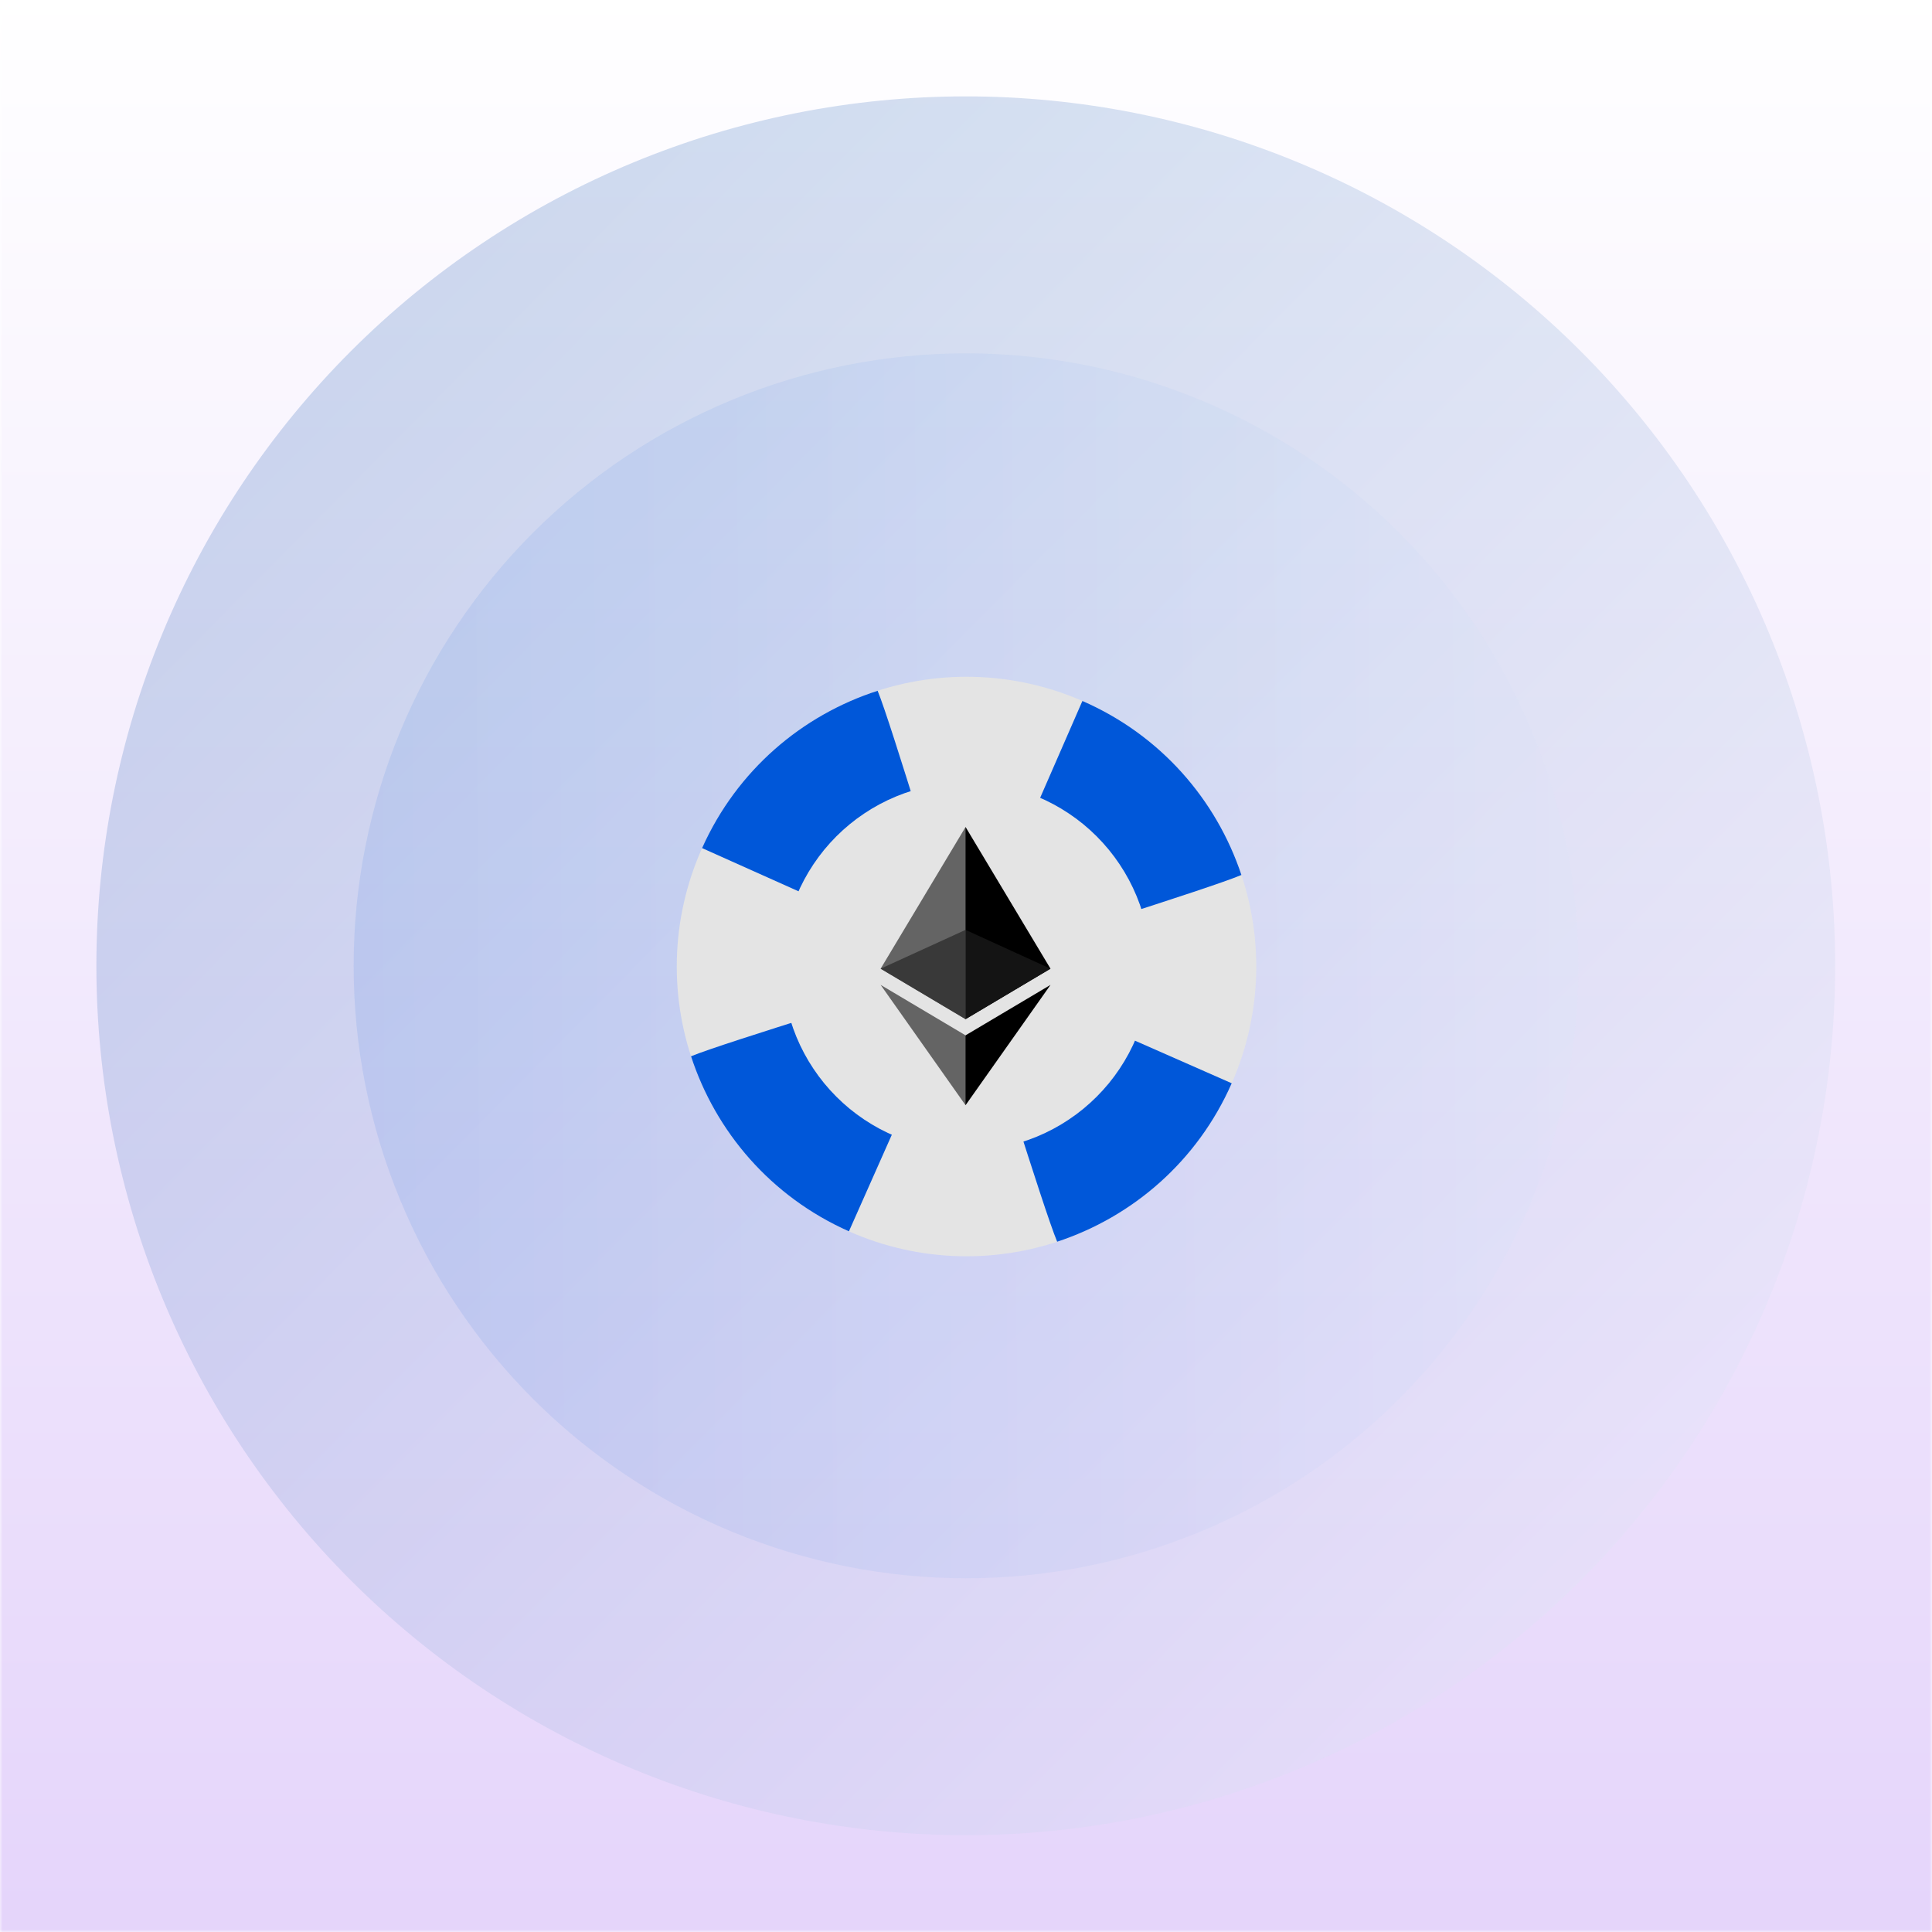 <?xml version="1.0" encoding="UTF-8"?>
<svg xmlns="http://www.w3.org/2000/svg" xmlns:xlink="http://www.w3.org/1999/xlink" width="375pt" height="375pt" viewBox="0 0 375 375" version="1.2">
<defs>
<filter id="alpha" filterUnits="objectBoundingBox" x="0%" y="0%" width="100%" height="100%">
  <feColorMatrix type="matrix" in="SourceGraphic" values="0 0 0 0 1 0 0 0 0 1 0 0 0 0 1 0 0 0 1 0"/>
</filter>
<mask id="mask0">
  <g filter="url(#alpha)">
<rect x="0" y="0" width="375" height="375" style="fill:rgb(0%,0%,0%);fill-opacity:0.2;stroke:none;"/>
  </g>
</mask>
<linearGradient id="linear0" gradientUnits="userSpaceOnUse" x1="1" y1="0.5" x2="0" y2="0.5" gradientTransform="matrix(0,375,-375,0,375,0)">
<stop offset="0" style="stop-color:rgb(48.599%,16.499%,90.999%);stop-opacity:1;"/>
<stop offset="0.004" style="stop-color:rgb(48.799%,16.824%,91.034%);stop-opacity:1;"/>
<stop offset="0.008" style="stop-color:rgb(49.001%,17.151%,91.069%);stop-opacity:1;"/>
<stop offset="0.012" style="stop-color:rgb(49.2%,17.477%,91.104%);stop-opacity:1;"/>
<stop offset="0.016" style="stop-color:rgb(49.402%,17.804%,91.139%);stop-opacity:1;"/>
<stop offset="0.02" style="stop-color:rgb(49.603%,18.13%,91.174%);stop-opacity:1;"/>
<stop offset="0.023" style="stop-color:rgb(49.805%,18.457%,91.211%);stop-opacity:1;"/>
<stop offset="0.027" style="stop-color:rgb(50.005%,18.782%,91.246%);stop-opacity:1;"/>
<stop offset="0.031" style="stop-color:rgb(50.206%,19.109%,91.281%);stop-opacity:1;"/>
<stop offset="0.035" style="stop-color:rgb(50.406%,19.435%,91.316%);stop-opacity:1;"/>
<stop offset="0.039" style="stop-color:rgb(50.607%,19.762%,91.351%);stop-opacity:1;"/>
<stop offset="0.043" style="stop-color:rgb(50.807%,20.087%,91.386%);stop-opacity:1;"/>
<stop offset="0.047" style="stop-color:rgb(51.009%,20.413%,91.422%);stop-opacity:1;"/>
<stop offset="0.051" style="stop-color:rgb(51.208%,20.74%,91.457%);stop-opacity:1;"/>
<stop offset="0.055" style="stop-color:rgb(51.41%,21.066%,91.492%);stop-opacity:1;"/>
<stop offset="0.059" style="stop-color:rgb(51.61%,21.391%,91.527%);stop-opacity:1;"/>
<stop offset="0.062" style="stop-color:rgb(51.811%,21.718%,91.562%);stop-opacity:1;"/>
<stop offset="0.066" style="stop-color:rgb(52.013%,22.044%,91.597%);stop-opacity:1;"/>
<stop offset="0.07" style="stop-color:rgb(52.214%,22.371%,91.632%);stop-opacity:1;"/>
<stop offset="0.074" style="stop-color:rgb(52.414%,22.696%,91.667%);stop-opacity:1;"/>
<stop offset="0.078" style="stop-color:rgb(52.615%,23.022%,91.702%);stop-opacity:1;"/>
<stop offset="0.082" style="stop-color:rgb(52.815%,23.349%,91.737%);stop-opacity:1;"/>
<stop offset="0.086" style="stop-color:rgb(53.017%,23.676%,91.772%);stop-opacity:1;"/>
<stop offset="0.09" style="stop-color:rgb(53.217%,24.001%,91.808%);stop-opacity:1;"/>
<stop offset="0.094" style="stop-color:rgb(53.418%,24.327%,91.843%);stop-opacity:1;"/>
<stop offset="0.098" style="stop-color:rgb(53.618%,24.654%,91.878%);stop-opacity:1;"/>
<stop offset="0.102" style="stop-color:rgb(53.819%,24.98%,91.913%);stop-opacity:1;"/>
<stop offset="0.105" style="stop-color:rgb(54.019%,25.305%,91.948%);stop-opacity:1;"/>
<stop offset="0.109" style="stop-color:rgb(54.221%,25.632%,91.983%);stop-opacity:1;"/>
<stop offset="0.113" style="stop-color:rgb(54.422%,25.958%,92.018%);stop-opacity:1;"/>
<stop offset="0.117" style="stop-color:rgb(54.623%,26.285%,92.053%);stop-opacity:1;"/>
<stop offset="0.121" style="stop-color:rgb(54.823%,26.61%,92.088%);stop-opacity:1;"/>
<stop offset="0.125" style="stop-color:rgb(55.025%,26.936%,92.125%);stop-opacity:1;"/>
<stop offset="0.129" style="stop-color:rgb(55.225%,27.263%,92.16%);stop-opacity:1;"/>
<stop offset="0.133" style="stop-color:rgb(55.426%,27.589%,92.195%);stop-opacity:1;"/>
<stop offset="0.137" style="stop-color:rgb(55.626%,27.914%,92.23%);stop-opacity:1;"/>
<stop offset="0.141" style="stop-color:rgb(55.827%,28.241%,92.265%);stop-opacity:1;"/>
<stop offset="0.145" style="stop-color:rgb(56.027%,28.568%,92.3%);stop-opacity:1;"/>
<stop offset="0.148" style="stop-color:rgb(56.229%,28.894%,92.336%);stop-opacity:1;"/>
<stop offset="0.152" style="stop-color:rgb(56.429%,29.219%,92.371%);stop-opacity:1;"/>
<stop offset="0.156" style="stop-color:rgb(56.63%,29.546%,92.406%);stop-opacity:1;"/>
<stop offset="0.16" style="stop-color:rgb(56.831%,29.872%,92.441%);stop-opacity:1;"/>
<stop offset="0.164" style="stop-color:rgb(57.033%,30.199%,92.476%);stop-opacity:1;"/>
<stop offset="0.168" style="stop-color:rgb(57.233%,30.524%,92.511%);stop-opacity:1;"/>
<stop offset="0.172" style="stop-color:rgb(57.434%,30.85%,92.546%);stop-opacity:1;"/>
<stop offset="0.176" style="stop-color:rgb(57.634%,31.177%,92.581%);stop-opacity:1;"/>
<stop offset="0.18" style="stop-color:rgb(57.835%,31.503%,92.616%);stop-opacity:1;"/>
<stop offset="0.184" style="stop-color:rgb(58.035%,31.828%,92.651%);stop-opacity:1;"/>
<stop offset="0.188" style="stop-color:rgb(58.237%,32.155%,92.686%);stop-opacity:1;"/>
<stop offset="0.191" style="stop-color:rgb(58.437%,32.481%,92.722%);stop-opacity:1;"/>
<stop offset="0.195" style="stop-color:rgb(58.638%,32.808%,92.757%);stop-opacity:1;"/>
<stop offset="0.199" style="stop-color:rgb(58.838%,33.133%,92.792%);stop-opacity:1;"/>
<stop offset="0.203" style="stop-color:rgb(59.039%,33.459%,92.827%);stop-opacity:1;"/>
<stop offset="0.207" style="stop-color:rgb(59.241%,33.786%,92.862%);stop-opacity:1;"/>
<stop offset="0.211" style="stop-color:rgb(59.442%,34.113%,92.897%);stop-opacity:1;"/>
<stop offset="0.215" style="stop-color:rgb(59.642%,34.439%,92.932%);stop-opacity:1;"/>
<stop offset="0.219" style="stop-color:rgb(59.843%,34.766%,92.969%);stop-opacity:1;"/>
<stop offset="0.223" style="stop-color:rgb(60.043%,35.091%,93.004%);stop-opacity:1;"/>
<stop offset="0.227" style="stop-color:rgb(60.245%,35.417%,93.039%);stop-opacity:1;"/>
<stop offset="0.23" style="stop-color:rgb(60.445%,35.744%,93.074%);stop-opacity:1;"/>
<stop offset="0.234" style="stop-color:rgb(60.646%,36.07%,93.109%);stop-opacity:1;"/>
<stop offset="0.238" style="stop-color:rgb(60.846%,36.395%,93.144%);stop-opacity:1;"/>
<stop offset="0.242" style="stop-color:rgb(61.047%,36.722%,93.179%);stop-opacity:1;"/>
<stop offset="0.246" style="stop-color:rgb(61.247%,37.048%,93.214%);stop-opacity:1;"/>
<stop offset="0.25" style="stop-color:rgb(61.449%,37.375%,93.25%);stop-opacity:1;"/>
<stop offset="0.254" style="stop-color:rgb(61.65%,37.7%,93.285%);stop-opacity:1;"/>
<stop offset="0.258" style="stop-color:rgb(61.852%,38.026%,93.32%);stop-opacity:1;"/>
<stop offset="0.262" style="stop-color:rgb(62.051%,38.353%,93.355%);stop-opacity:1;"/>
<stop offset="0.266" style="stop-color:rgb(62.253%,38.68%,93.39%);stop-opacity:1;"/>
<stop offset="0.27" style="stop-color:rgb(62.453%,39.005%,93.425%);stop-opacity:1;"/>
<stop offset="0.273" style="stop-color:rgb(62.654%,39.331%,93.46%);stop-opacity:1;"/>
<stop offset="0.277" style="stop-color:rgb(62.854%,39.658%,93.495%);stop-opacity:1;"/>
<stop offset="0.281" style="stop-color:rgb(63.055%,39.984%,93.53%);stop-opacity:1;"/>
<stop offset="0.285" style="stop-color:rgb(63.255%,40.309%,93.565%);stop-opacity:1;"/>
<stop offset="0.289" style="stop-color:rgb(63.457%,40.636%,93.6%);stop-opacity:1;"/>
<stop offset="0.293" style="stop-color:rgb(63.657%,40.962%,93.636%);stop-opacity:1;"/>
<stop offset="0.297" style="stop-color:rgb(63.858%,41.289%,93.671%);stop-opacity:1;"/>
<stop offset="0.301" style="stop-color:rgb(64.059%,41.614%,93.706%);stop-opacity:1;"/>
<stop offset="0.305" style="stop-color:rgb(64.261%,41.94%,93.741%);stop-opacity:1;"/>
<stop offset="0.309" style="stop-color:rgb(64.461%,42.267%,93.776%);stop-opacity:1;"/>
<stop offset="0.312" style="stop-color:rgb(64.662%,42.593%,93.811%);stop-opacity:1;"/>
<stop offset="0.316" style="stop-color:rgb(64.862%,42.918%,93.846%);stop-opacity:1;"/>
<stop offset="0.32" style="stop-color:rgb(65.063%,43.245%,93.883%);stop-opacity:1;"/>
<stop offset="0.324" style="stop-color:rgb(65.263%,43.571%,93.918%);stop-opacity:1;"/>
<stop offset="0.328" style="stop-color:rgb(65.465%,43.898%,93.953%);stop-opacity:1;"/>
<stop offset="0.332" style="stop-color:rgb(65.665%,44.223%,93.988%);stop-opacity:1;"/>
<stop offset="0.336" style="stop-color:rgb(65.866%,44.55%,94.023%);stop-opacity:1;"/>
<stop offset="0.34" style="stop-color:rgb(66.066%,44.876%,94.058%);stop-opacity:1;"/>
<stop offset="0.344" style="stop-color:rgb(66.267%,45.203%,94.093%);stop-opacity:1;"/>
<stop offset="0.348" style="stop-color:rgb(66.469%,45.528%,94.128%);stop-opacity:1;"/>
<stop offset="0.352" style="stop-color:rgb(66.67%,45.854%,94.164%);stop-opacity:1;"/>
<stop offset="0.355" style="stop-color:rgb(66.87%,46.181%,94.199%);stop-opacity:1;"/>
<stop offset="0.359" style="stop-color:rgb(67.072%,46.507%,94.234%);stop-opacity:1;"/>
<stop offset="0.363" style="stop-color:rgb(67.271%,46.832%,94.269%);stop-opacity:1;"/>
<stop offset="0.367" style="stop-color:rgb(67.473%,47.159%,94.304%);stop-opacity:1;"/>
<stop offset="0.371" style="stop-color:rgb(67.673%,47.485%,94.339%);stop-opacity:1;"/>
<stop offset="0.375" style="stop-color:rgb(67.874%,47.812%,94.374%);stop-opacity:1;"/>
<stop offset="0.379" style="stop-color:rgb(68.074%,48.137%,94.409%);stop-opacity:1;"/>
<stop offset="0.383" style="stop-color:rgb(68.275%,48.463%,94.444%);stop-opacity:1;"/>
<stop offset="0.387" style="stop-color:rgb(68.475%,48.79%,94.479%);stop-opacity:1;"/>
<stop offset="0.391" style="stop-color:rgb(68.677%,49.117%,94.514%);stop-opacity:1;"/>
<stop offset="0.395" style="stop-color:rgb(68.878%,49.442%,94.55%);stop-opacity:1;"/>
<stop offset="0.398" style="stop-color:rgb(69.08%,49.768%,94.585%);stop-opacity:1;"/>
<stop offset="0.402" style="stop-color:rgb(69.279%,50.095%,94.62%);stop-opacity:1;"/>
<stop offset="0.406" style="stop-color:rgb(69.481%,50.421%,94.655%);stop-opacity:1;"/>
<stop offset="0.41" style="stop-color:rgb(69.681%,50.748%,94.69%);stop-opacity:1;"/>
<stop offset="0.414" style="stop-color:rgb(69.882%,51.074%,94.727%);stop-opacity:1;"/>
<stop offset="0.418" style="stop-color:rgb(70.082%,51.399%,94.762%);stop-opacity:1;"/>
<stop offset="0.422" style="stop-color:rgb(70.284%,51.726%,94.797%);stop-opacity:1;"/>
<stop offset="0.426" style="stop-color:rgb(70.483%,52.052%,94.832%);stop-opacity:1;"/>
<stop offset="0.43" style="stop-color:rgb(70.685%,52.379%,94.867%);stop-opacity:1;"/>
<stop offset="0.434" style="stop-color:rgb(70.885%,52.704%,94.902%);stop-opacity:1;"/>
<stop offset="0.438" style="stop-color:rgb(71.086%,53.03%,94.937%);stop-opacity:1;"/>
<stop offset="0.441" style="stop-color:rgb(71.288%,53.357%,94.972%);stop-opacity:1;"/>
<stop offset="0.445" style="stop-color:rgb(71.489%,53.683%,95.007%);stop-opacity:1;"/>
<stop offset="0.449" style="stop-color:rgb(71.689%,54.008%,95.042%);stop-opacity:1;"/>
<stop offset="0.453" style="stop-color:rgb(71.89%,54.335%,95.078%);stop-opacity:1;"/>
<stop offset="0.457" style="stop-color:rgb(72.09%,54.662%,95.113%);stop-opacity:1;"/>
<stop offset="0.461" style="stop-color:rgb(72.292%,54.988%,95.148%);stop-opacity:1;"/>
<stop offset="0.465" style="stop-color:rgb(72.491%,55.313%,95.183%);stop-opacity:1;"/>
<stop offset="0.469" style="stop-color:rgb(72.693%,55.64%,95.218%);stop-opacity:1;"/>
<stop offset="0.473" style="stop-color:rgb(72.893%,55.966%,95.253%);stop-opacity:1;"/>
<stop offset="0.477" style="stop-color:rgb(73.094%,56.293%,95.288%);stop-opacity:1;"/>
<stop offset="0.48" style="stop-color:rgb(73.294%,56.618%,95.323%);stop-opacity:1;"/>
<stop offset="0.484" style="stop-color:rgb(73.495%,56.944%,95.358%);stop-opacity:1;"/>
<stop offset="0.488" style="stop-color:rgb(73.697%,57.271%,95.393%);stop-opacity:1;"/>
<stop offset="0.492" style="stop-color:rgb(73.898%,57.597%,95.428%);stop-opacity:1;"/>
<stop offset="0.496" style="stop-color:rgb(74.098%,57.922%,95.464%);stop-opacity:1;"/>
<stop offset="0.5" style="stop-color:rgb(74.3%,58.249%,95.499%);stop-opacity:1;"/>
<stop offset="0.504" style="stop-color:rgb(74.5%,58.575%,95.534%);stop-opacity:1;"/>
<stop offset="0.508" style="stop-color:rgb(74.701%,58.902%,95.569%);stop-opacity:1;"/>
<stop offset="0.512" style="stop-color:rgb(74.901%,59.227%,95.604%);stop-opacity:1;"/>
<stop offset="0.516" style="stop-color:rgb(75.102%,59.554%,95.641%);stop-opacity:1;"/>
<stop offset="0.52" style="stop-color:rgb(75.302%,59.88%,95.676%);stop-opacity:1;"/>
<stop offset="0.523" style="stop-color:rgb(75.504%,60.207%,95.711%);stop-opacity:1;"/>
<stop offset="0.527" style="stop-color:rgb(75.703%,60.532%,95.746%);stop-opacity:1;"/>
<stop offset="0.531" style="stop-color:rgb(75.905%,60.858%,95.781%);stop-opacity:1;"/>
<stop offset="0.535" style="stop-color:rgb(76.106%,61.185%,95.816%);stop-opacity:1;"/>
<stop offset="0.539" style="stop-color:rgb(76.308%,61.511%,95.851%);stop-opacity:1;"/>
<stop offset="0.543" style="stop-color:rgb(76.508%,61.836%,95.886%);stop-opacity:1;"/>
<stop offset="0.547" style="stop-color:rgb(76.709%,62.163%,95.921%);stop-opacity:1;"/>
<stop offset="0.551" style="stop-color:rgb(76.909%,62.489%,95.956%);stop-opacity:1;"/>
<stop offset="0.555" style="stop-color:rgb(77.11%,62.816%,95.992%);stop-opacity:1;"/>
<stop offset="0.559" style="stop-color:rgb(77.31%,63.141%,96.027%);stop-opacity:1;"/>
<stop offset="0.562" style="stop-color:rgb(77.512%,63.467%,96.062%);stop-opacity:1;"/>
<stop offset="0.566" style="stop-color:rgb(77.711%,63.794%,96.097%);stop-opacity:1;"/>
<stop offset="0.57" style="stop-color:rgb(77.913%,64.12%,96.132%);stop-opacity:1;"/>
<stop offset="0.574" style="stop-color:rgb(78.113%,64.445%,96.167%);stop-opacity:1;"/>
<stop offset="0.578" style="stop-color:rgb(78.314%,64.772%,96.202%);stop-opacity:1;"/>
<stop offset="0.582" style="stop-color:rgb(78.516%,65.099%,96.237%);stop-opacity:1;"/>
<stop offset="0.586" style="stop-color:rgb(78.717%,65.425%,96.272%);stop-opacity:1;"/>
<stop offset="0.59" style="stop-color:rgb(78.917%,65.75%,96.307%);stop-opacity:1;"/>
<stop offset="0.594" style="stop-color:rgb(79.118%,66.077%,96.342%);stop-opacity:1;"/>
<stop offset="0.598" style="stop-color:rgb(79.318%,66.403%,96.378%);stop-opacity:1;"/>
<stop offset="0.602" style="stop-color:rgb(79.52%,66.73%,96.413%);stop-opacity:1;"/>
<stop offset="0.605" style="stop-color:rgb(79.72%,67.056%,96.448%);stop-opacity:1;"/>
<stop offset="0.609" style="stop-color:rgb(79.921%,67.383%,96.484%);stop-opacity:1;"/>
<stop offset="0.613" style="stop-color:rgb(80.121%,67.708%,96.519%);stop-opacity:1;"/>
<stop offset="0.617" style="stop-color:rgb(80.322%,68.034%,96.555%);stop-opacity:1;"/>
<stop offset="0.621" style="stop-color:rgb(80.522%,68.361%,96.59%);stop-opacity:1;"/>
<stop offset="0.625" style="stop-color:rgb(80.724%,68.687%,96.625%);stop-opacity:1;"/>
<stop offset="0.629" style="stop-color:rgb(80.925%,69.012%,96.66%);stop-opacity:1;"/>
<stop offset="0.633" style="stop-color:rgb(81.126%,69.339%,96.695%);stop-opacity:1;"/>
<stop offset="0.637" style="stop-color:rgb(81.326%,69.666%,96.73%);stop-opacity:1;"/>
<stop offset="0.641" style="stop-color:rgb(81.528%,69.992%,96.765%);stop-opacity:1;"/>
<stop offset="0.645" style="stop-color:rgb(81.728%,70.317%,96.8%);stop-opacity:1;"/>
<stop offset="0.648" style="stop-color:rgb(81.929%,70.644%,96.835%);stop-opacity:1;"/>
<stop offset="0.652" style="stop-color:rgb(82.129%,70.97%,96.87%);stop-opacity:1;"/>
<stop offset="0.656" style="stop-color:rgb(82.33%,71.297%,96.906%);stop-opacity:1;"/>
<stop offset="0.66" style="stop-color:rgb(82.53%,71.622%,96.941%);stop-opacity:1;"/>
<stop offset="0.664" style="stop-color:rgb(82.732%,71.948%,96.976%);stop-opacity:1;"/>
<stop offset="0.668" style="stop-color:rgb(82.932%,72.275%,97.011%);stop-opacity:1;"/>
<stop offset="0.672" style="stop-color:rgb(83.133%,72.601%,97.046%);stop-opacity:1;"/>
<stop offset="0.676" style="stop-color:rgb(83.334%,72.926%,97.081%);stop-opacity:1;"/>
<stop offset="0.68" style="stop-color:rgb(83.536%,73.253%,97.116%);stop-opacity:1;"/>
<stop offset="0.684" style="stop-color:rgb(83.736%,73.579%,97.151%);stop-opacity:1;"/>
<stop offset="0.688" style="stop-color:rgb(83.937%,73.906%,97.186%);stop-opacity:1;"/>
<stop offset="0.691" style="stop-color:rgb(84.137%,74.231%,97.221%);stop-opacity:1;"/>
<stop offset="0.695" style="stop-color:rgb(84.338%,74.557%,97.256%);stop-opacity:1;"/>
<stop offset="0.699" style="stop-color:rgb(84.538%,74.884%,97.292%);stop-opacity:1;"/>
<stop offset="0.703" style="stop-color:rgb(84.74%,75.211%,97.327%);stop-opacity:1;"/>
<stop offset="0.707" style="stop-color:rgb(84.94%,75.536%,97.362%);stop-opacity:1;"/>
<stop offset="0.711" style="stop-color:rgb(85.141%,75.862%,97.398%);stop-opacity:1;"/>
<stop offset="0.715" style="stop-color:rgb(85.341%,76.189%,97.433%);stop-opacity:1;"/>
<stop offset="0.719" style="stop-color:rgb(85.542%,76.515%,97.469%);stop-opacity:1;"/>
<stop offset="0.723" style="stop-color:rgb(85.744%,76.84%,97.504%);stop-opacity:1;"/>
<stop offset="0.727" style="stop-color:rgb(85.945%,77.167%,97.539%);stop-opacity:1;"/>
<stop offset="0.73" style="stop-color:rgb(86.145%,77.493%,97.574%);stop-opacity:1;"/>
<stop offset="0.734" style="stop-color:rgb(86.346%,77.82%,97.609%);stop-opacity:1;"/>
<stop offset="0.738" style="stop-color:rgb(86.546%,78.145%,97.644%);stop-opacity:1;"/>
<stop offset="0.742" style="stop-color:rgb(86.748%,78.471%,97.679%);stop-opacity:1;"/>
<stop offset="0.746" style="stop-color:rgb(86.948%,78.798%,97.714%);stop-opacity:1;"/>
<stop offset="0.75" style="stop-color:rgb(87.149%,79.124%,97.749%);stop-opacity:1;"/>
<stop offset="0.754" style="stop-color:rgb(87.349%,79.449%,97.784%);stop-opacity:1;"/>
<stop offset="0.758" style="stop-color:rgb(87.55%,79.776%,97.82%);stop-opacity:1;"/>
<stop offset="0.762" style="stop-color:rgb(87.75%,80.103%,97.855%);stop-opacity:1;"/>
<stop offset="0.766" style="stop-color:rgb(87.952%,80.429%,97.89%);stop-opacity:1;"/>
<stop offset="0.77" style="stop-color:rgb(88.153%,80.754%,97.925%);stop-opacity:1;"/>
<stop offset="0.773" style="stop-color:rgb(88.354%,81.081%,97.96%);stop-opacity:1;"/>
<stop offset="0.777" style="stop-color:rgb(88.554%,81.407%,97.995%);stop-opacity:1;"/>
<stop offset="0.781" style="stop-color:rgb(88.756%,81.734%,98.03%);stop-opacity:1;"/>
<stop offset="0.785" style="stop-color:rgb(88.956%,82.059%,98.065%);stop-opacity:1;"/>
<stop offset="0.789" style="stop-color:rgb(89.157%,82.385%,98.1%);stop-opacity:1;"/>
<stop offset="0.793" style="stop-color:rgb(89.357%,82.712%,98.135%);stop-opacity:1;"/>
<stop offset="0.797" style="stop-color:rgb(89.558%,83.038%,98.17%);stop-opacity:1;"/>
<stop offset="0.801" style="stop-color:rgb(89.758%,83.365%,98.206%);stop-opacity:1;"/>
<stop offset="0.805" style="stop-color:rgb(89.96%,83.691%,98.242%);stop-opacity:1;"/>
<stop offset="0.809" style="stop-color:rgb(90.16%,84.016%,98.277%);stop-opacity:1;"/>
<stop offset="0.812" style="stop-color:rgb(90.361%,84.343%,98.312%);stop-opacity:1;"/>
<stop offset="0.816" style="stop-color:rgb(90.562%,84.669%,98.347%);stop-opacity:1;"/>
<stop offset="0.82" style="stop-color:rgb(90.764%,84.996%,98.383%);stop-opacity:1;"/>
<stop offset="0.824" style="stop-color:rgb(90.964%,85.321%,98.418%);stop-opacity:1;"/>
<stop offset="0.828" style="stop-color:rgb(91.165%,85.648%,98.453%);stop-opacity:1;"/>
<stop offset="0.832" style="stop-color:rgb(91.365%,85.974%,98.488%);stop-opacity:1;"/>
<stop offset="0.836" style="stop-color:rgb(91.566%,86.301%,98.523%);stop-opacity:1;"/>
<stop offset="0.84" style="stop-color:rgb(91.766%,86.626%,98.558%);stop-opacity:1;"/>
<stop offset="0.844" style="stop-color:rgb(91.968%,86.952%,98.593%);stop-opacity:1;"/>
<stop offset="0.848" style="stop-color:rgb(92.168%,87.279%,98.628%);stop-opacity:1;"/>
<stop offset="0.852" style="stop-color:rgb(92.369%,87.605%,98.663%);stop-opacity:1;"/>
<stop offset="0.855" style="stop-color:rgb(92.569%,87.93%,98.698%);stop-opacity:1;"/>
<stop offset="0.859" style="stop-color:rgb(92.77%,88.257%,98.734%);stop-opacity:1;"/>
<stop offset="0.863" style="stop-color:rgb(92.972%,88.583%,98.769%);stop-opacity:1;"/>
<stop offset="0.867" style="stop-color:rgb(93.173%,88.91%,98.804%);stop-opacity:1;"/>
<stop offset="0.871" style="stop-color:rgb(93.373%,89.235%,98.839%);stop-opacity:1;"/>
<stop offset="0.875" style="stop-color:rgb(93.575%,89.561%,98.874%);stop-opacity:1;"/>
<stop offset="0.879" style="stop-color:rgb(93.774%,89.888%,98.909%);stop-opacity:1;"/>
<stop offset="0.883" style="stop-color:rgb(93.976%,90.215%,98.944%);stop-opacity:1;"/>
<stop offset="0.887" style="stop-color:rgb(94.176%,90.54%,98.979%);stop-opacity:1;"/>
<stop offset="0.891" style="stop-color:rgb(94.377%,90.866%,99.014%);stop-opacity:1;"/>
<stop offset="0.895" style="stop-color:rgb(94.577%,91.193%,99.049%);stop-opacity:1;"/>
<stop offset="0.898" style="stop-color:rgb(94.778%,91.519%,99.084%);stop-opacity:1;"/>
<stop offset="0.902" style="stop-color:rgb(94.978%,91.844%,99.12%);stop-opacity:1;"/>
<stop offset="0.906" style="stop-color:rgb(95.18%,92.171%,99.156%);stop-opacity:1;"/>
<stop offset="0.91" style="stop-color:rgb(95.381%,92.497%,99.191%);stop-opacity:1;"/>
<stop offset="0.914" style="stop-color:rgb(95.583%,92.824%,99.226%);stop-opacity:1;"/>
<stop offset="0.918" style="stop-color:rgb(95.782%,93.149%,99.261%);stop-opacity:1;"/>
<stop offset="0.922" style="stop-color:rgb(95.984%,93.475%,99.297%);stop-opacity:1;"/>
<stop offset="0.926" style="stop-color:rgb(96.184%,93.802%,99.332%);stop-opacity:1;"/>
<stop offset="0.93" style="stop-color:rgb(96.385%,94.128%,99.367%);stop-opacity:1;"/>
<stop offset="0.934" style="stop-color:rgb(96.585%,94.453%,99.402%);stop-opacity:1;"/>
<stop offset="0.938" style="stop-color:rgb(96.786%,94.78%,99.437%);stop-opacity:1;"/>
<stop offset="0.941" style="stop-color:rgb(96.986%,95.107%,99.472%);stop-opacity:1;"/>
<stop offset="0.945" style="stop-color:rgb(97.188%,95.433%,99.507%);stop-opacity:1;"/>
<stop offset="0.949" style="stop-color:rgb(97.388%,95.758%,99.542%);stop-opacity:1;"/>
<stop offset="0.953" style="stop-color:rgb(97.589%,96.085%,99.577%);stop-opacity:1;"/>
<stop offset="0.957" style="stop-color:rgb(97.791%,96.411%,99.612%);stop-opacity:1;"/>
<stop offset="0.961" style="stop-color:rgb(97.992%,96.738%,99.648%);stop-opacity:1;"/>
<stop offset="0.965" style="stop-color:rgb(98.192%,97.063%,99.683%);stop-opacity:1;"/>
<stop offset="0.969" style="stop-color:rgb(98.393%,97.389%,99.718%);stop-opacity:1;"/>
<stop offset="0.973" style="stop-color:rgb(98.593%,97.716%,99.753%);stop-opacity:1;"/>
<stop offset="0.977" style="stop-color:rgb(98.795%,98.042%,99.788%);stop-opacity:1;"/>
<stop offset="0.98" style="stop-color:rgb(98.994%,98.367%,99.823%);stop-opacity:1;"/>
<stop offset="0.984" style="stop-color:rgb(99.196%,98.694%,99.858%);stop-opacity:1;"/>
<stop offset="0.988" style="stop-color:rgb(99.396%,99.02%,99.893%);stop-opacity:1;"/>
<stop offset="0.992" style="stop-color:rgb(99.597%,99.347%,99.928%);stop-opacity:1;"/>
<stop offset="0.996" style="stop-color:rgb(99.799%,99.673%,99.963%);stop-opacity:1;"/>
<stop offset="1" style="stop-color:rgb(100%,100%,100%);stop-opacity:1;"/>
</linearGradient>
<clipPath id="clip1">
  <rect x="0" y="0" width="375" height="375"/>
</clipPath>
<g id="surface5" clip-path="url(#clip1)">
<rect x="0" y="0" width="375" height="375" style="fill:url(#linear0);stroke:none;"/>
</g>
<mask id="mask1">
  <g filter="url(#alpha)">
<rect x="0" y="0" width="375" height="375" style="fill:rgb(0%,0%,0%);fill-opacity:0.247;stroke:none;"/>
  </g>
</mask>
<clipPath id="clip3">
  <path d="M 0.707 0.707 L 338.207 0.707 L 338.207 338.207 L 0.707 338.207 Z M 0.707 0.707 "/>
</clipPath>
<clipPath id="clip4">
  <path d="M 338.207 169.457 C 338.207 172.219 338.141 174.98 338.004 177.738 C 337.867 180.496 337.664 183.25 337.395 186 C 337.125 188.746 336.785 191.488 336.383 194.219 C 335.977 196.949 335.504 199.672 334.965 202.379 C 334.426 205.09 333.82 207.781 333.152 210.461 C 332.48 213.141 331.742 215.801 330.941 218.445 C 330.141 221.086 329.273 223.707 328.344 226.309 C 327.414 228.91 326.418 231.484 325.363 234.035 C 324.305 236.586 323.188 239.109 322.008 241.609 C 320.824 244.105 319.582 246.57 318.281 249.008 C 316.98 251.441 315.621 253.844 314.199 256.211 C 312.781 258.582 311.301 260.914 309.77 263.211 C 308.234 265.508 306.645 267.766 305 269.98 C 303.355 272.199 301.656 274.375 299.902 276.512 C 298.152 278.648 296.348 280.738 294.492 282.785 C 292.641 284.828 290.734 286.828 288.781 288.781 C 286.828 290.734 284.828 292.637 282.785 294.492 C 280.738 296.348 278.648 298.152 276.512 299.902 C 274.375 301.656 272.199 303.355 269.98 305 C 267.766 306.645 265.508 308.234 263.211 309.77 C 260.914 311.301 258.582 312.781 256.211 314.199 C 253.844 315.621 251.441 316.98 249.008 318.281 C 246.57 319.582 244.105 320.824 241.609 322.008 C 239.109 323.188 236.586 324.305 234.035 325.363 C 231.484 326.418 228.91 327.414 226.309 328.344 C 223.707 329.273 221.086 330.141 218.445 330.941 C 215.801 331.742 213.141 332.48 210.461 333.152 C 207.781 333.82 205.09 334.426 202.379 334.965 C 199.672 335.504 196.949 335.977 194.219 336.383 C 191.488 336.785 188.746 337.125 186 337.395 C 183.25 337.664 180.496 337.867 177.738 338.004 C 174.98 338.141 172.219 338.207 169.457 338.207 C 166.695 338.207 163.938 338.141 161.176 338.004 C 158.418 337.867 155.664 337.664 152.918 337.395 C 150.168 337.125 147.43 336.785 144.695 336.383 C 141.965 335.977 139.246 335.504 136.535 334.965 C 133.828 334.426 131.133 333.82 128.453 333.152 C 125.777 332.48 123.113 331.742 120.473 330.941 C 117.828 330.141 115.207 329.273 112.609 328.344 C 110.008 327.414 107.43 326.418 104.879 325.363 C 102.328 324.305 99.805 323.188 97.309 322.008 C 94.812 320.824 92.344 319.582 89.91 318.281 C 87.473 316.98 85.07 315.621 82.703 314.199 C 80.336 312.781 78 311.301 75.707 309.77 C 73.41 308.234 71.152 306.645 68.934 305 C 66.715 303.355 64.539 301.656 62.402 299.902 C 60.27 298.152 58.18 296.348 56.133 294.492 C 54.086 292.637 52.086 290.734 50.133 288.781 C 48.18 286.828 46.277 284.828 44.422 282.785 C 42.566 280.738 40.766 278.648 39.012 276.512 C 37.262 274.375 35.562 272.199 33.918 269.98 C 32.27 267.766 30.684 265.508 29.148 263.211 C 27.613 260.914 26.137 258.582 24.715 256.211 C 23.297 253.844 21.934 251.441 20.633 249.008 C 19.332 246.57 18.09 244.105 16.91 241.609 C 15.73 239.109 14.609 236.586 13.555 234.035 C 12.496 231.484 11.504 228.91 10.574 226.309 C 9.641 223.707 8.777 221.086 7.973 218.445 C 7.172 215.801 6.438 213.141 5.766 210.461 C 5.094 207.781 4.488 205.09 3.949 202.379 C 3.41 199.672 2.941 196.949 2.535 194.219 C 2.129 191.488 1.793 188.746 1.52 186 C 1.25 183.25 1.047 180.496 0.91 177.738 C 0.777 174.98 0.707 172.219 0.707 169.457 C 0.707 166.695 0.777 163.938 0.91 161.176 C 1.047 158.418 1.25 155.664 1.52 152.918 C 1.793 150.168 2.129 147.43 2.535 144.695 C 2.941 141.965 3.41 139.246 3.949 136.535 C 4.488 133.828 5.094 131.133 5.766 128.453 C 6.438 125.777 7.172 123.113 7.973 120.473 C 8.777 117.828 9.641 115.207 10.574 112.609 C 11.504 110.008 12.496 107.43 13.555 104.879 C 14.609 102.328 15.73 99.805 16.91 97.309 C 18.09 94.812 19.332 92.344 20.633 89.91 C 21.934 87.473 23.297 85.07 24.715 82.703 C 26.137 80.336 27.613 78 29.148 75.707 C 30.684 73.41 32.27 71.152 33.918 68.934 C 35.562 66.715 37.262 64.539 39.012 62.402 C 40.766 60.27 42.566 58.18 44.422 56.133 C 46.277 54.086 48.18 52.086 50.133 50.133 C 52.086 48.18 54.086 46.277 56.133 44.422 C 58.18 42.566 60.27 40.766 62.402 39.012 C 64.539 37.262 66.715 35.562 68.934 33.918 C 71.152 32.27 73.41 30.684 75.707 29.148 C 78 27.613 80.336 26.137 82.703 24.715 C 85.07 23.297 87.473 21.934 89.91 20.633 C 92.344 19.332 94.812 18.09 97.309 16.91 C 99.805 15.73 102.328 14.609 104.879 13.555 C 107.43 12.496 110.008 11.504 112.609 10.574 C 115.207 9.641 117.828 8.777 120.473 7.973 C 123.113 7.172 125.777 6.438 128.453 5.766 C 131.133 5.094 133.828 4.488 136.535 3.949 C 139.246 3.41 141.965 2.941 144.695 2.535 C 147.43 2.129 150.168 1.793 152.918 1.52 C 155.664 1.25 158.418 1.047 161.176 0.91 C 163.938 0.777 166.695 0.707 169.457 0.707 C 172.219 0.707 174.98 0.777 177.738 0.91 C 180.496 1.047 183.25 1.25 186 1.52 C 188.746 1.793 191.488 2.129 194.219 2.535 C 196.949 2.941 199.672 3.41 202.379 3.949 C 205.09 4.488 207.781 5.094 210.461 5.766 C 213.141 6.438 215.801 7.172 218.445 7.973 C 221.086 8.777 223.707 9.641 226.309 10.574 C 228.91 11.504 231.484 12.496 234.035 13.555 C 236.586 14.609 239.109 15.73 241.609 16.91 C 244.105 18.09 246.57 19.332 249.008 20.633 C 251.441 21.934 253.844 23.297 256.211 24.715 C 258.582 26.137 260.914 27.613 263.211 29.148 C 265.508 30.684 267.766 32.27 269.98 33.918 C 272.199 35.562 274.375 37.262 276.512 39.012 C 278.648 40.766 280.738 42.566 282.785 44.422 C 284.828 46.277 286.828 48.18 288.781 50.133 C 290.734 52.086 292.641 54.086 294.492 56.133 C 296.348 58.18 298.152 60.27 299.902 62.402 C 301.656 64.539 303.355 66.715 305 68.934 C 306.645 71.152 308.234 73.41 309.77 75.707 C 311.301 78 312.781 80.336 314.199 82.703 C 315.621 85.07 316.98 87.473 318.281 89.91 C 319.582 92.344 320.824 94.812 322.008 97.309 C 323.188 99.805 324.305 102.328 325.363 104.879 C 326.418 107.43 327.414 110.008 328.344 112.609 C 329.273 115.207 330.141 117.828 330.941 120.473 C 331.742 123.113 332.48 125.777 333.152 128.453 C 333.82 131.133 334.426 133.828 334.965 136.535 C 335.504 139.246 335.977 141.965 336.383 144.695 C 336.785 147.43 337.125 150.168 337.395 152.918 C 337.664 155.664 337.867 158.418 338.004 161.176 C 338.141 163.938 338.207 166.695 338.207 169.457 Z M 338.207 169.457 "/>
</clipPath>
<linearGradient id="linear1" gradientUnits="userSpaceOnUse" x1="0" y1="0" x2="1.005" y2="0.995" gradientTransform="matrix(337.5,0,0,337.5,0.708,0.708)">
<stop offset="0" style="stop-color:rgb(11.4%,34.9%,69.8%);stop-opacity:1;"/>
<stop offset="0.004" style="stop-color:rgb(11.742%,35.15%,69.916%);stop-opacity:1;"/>
<stop offset="0.008" style="stop-color:rgb(12.083%,35.402%,70.032%);stop-opacity:1;"/>
<stop offset="0.012" style="stop-color:rgb(12.425%,35.652%,70.148%);stop-opacity:1;"/>
<stop offset="0.016" style="stop-color:rgb(12.767%,35.904%,70.265%);stop-opacity:1;"/>
<stop offset="0.02" style="stop-color:rgb(13.109%,36.156%,70.381%);stop-opacity:1;"/>
<stop offset="0.023" style="stop-color:rgb(13.451%,36.407%,70.499%);stop-opacity:1;"/>
<stop offset="0.027" style="stop-color:rgb(13.792%,36.658%,70.615%);stop-opacity:1;"/>
<stop offset="0.031" style="stop-color:rgb(14.136%,36.909%,70.732%);stop-opacity:1;"/>
<stop offset="0.035" style="stop-color:rgb(14.478%,37.16%,70.848%);stop-opacity:1;"/>
<stop offset="0.039" style="stop-color:rgb(14.819%,37.411%,70.966%);stop-opacity:1;"/>
<stop offset="0.043" style="stop-color:rgb(15.161%,37.663%,71.082%);stop-opacity:1;"/>
<stop offset="0.047" style="stop-color:rgb(15.503%,37.915%,71.198%);stop-opacity:1;"/>
<stop offset="0.051" style="stop-color:rgb(15.845%,38.165%,71.313%);stop-opacity:1;"/>
<stop offset="0.055" style="stop-color:rgb(16.188%,38.417%,71.431%);stop-opacity:1;"/>
<stop offset="0.059" style="stop-color:rgb(16.53%,38.669%,71.547%);stop-opacity:1;"/>
<stop offset="0.062" style="stop-color:rgb(16.872%,38.921%,71.664%);stop-opacity:1;"/>
<stop offset="0.066" style="stop-color:rgb(17.213%,39.171%,71.78%);stop-opacity:1;"/>
<stop offset="0.07" style="stop-color:rgb(17.555%,39.423%,71.898%);stop-opacity:1;"/>
<stop offset="0.074" style="stop-color:rgb(17.897%,39.673%,72.014%);stop-opacity:1;"/>
<stop offset="0.078" style="stop-color:rgb(18.239%,39.925%,72.131%);stop-opacity:1;"/>
<stop offset="0.082" style="stop-color:rgb(18.581%,40.176%,72.247%);stop-opacity:1;"/>
<stop offset="0.086" style="stop-color:rgb(18.924%,40.428%,72.363%);stop-opacity:1;"/>
<stop offset="0.09" style="stop-color:rgb(19.266%,40.678%,72.479%);stop-opacity:1;"/>
<stop offset="0.094" style="stop-color:rgb(19.608%,40.93%,72.597%);stop-opacity:1;"/>
<stop offset="0.098" style="stop-color:rgb(19.949%,41.18%,72.713%);stop-opacity:1;"/>
<stop offset="0.102" style="stop-color:rgb(20.291%,41.432%,72.83%);stop-opacity:1;"/>
<stop offset="0.105" style="stop-color:rgb(20.633%,41.684%,72.946%);stop-opacity:1;"/>
<stop offset="0.109" style="stop-color:rgb(20.976%,41.936%,73.064%);stop-opacity:1;"/>
<stop offset="0.113" style="stop-color:rgb(21.318%,42.186%,73.18%);stop-opacity:1;"/>
<stop offset="0.117" style="stop-color:rgb(21.66%,42.438%,73.297%);stop-opacity:1;"/>
<stop offset="0.121" style="stop-color:rgb(22.002%,42.69%,73.413%);stop-opacity:1;"/>
<stop offset="0.125" style="stop-color:rgb(22.343%,42.941%,73.529%);stop-opacity:1;"/>
<stop offset="0.129" style="stop-color:rgb(22.685%,43.192%,73.645%);stop-opacity:1;"/>
<stop offset="0.133" style="stop-color:rgb(23.027%,43.443%,73.763%);stop-opacity:1;"/>
<stop offset="0.137" style="stop-color:rgb(23.369%,43.694%,73.878%);stop-opacity:1;"/>
<stop offset="0.141" style="stop-color:rgb(23.712%,43.945%,73.996%);stop-opacity:1;"/>
<stop offset="0.145" style="stop-color:rgb(24.054%,44.197%,74.112%);stop-opacity:1;"/>
<stop offset="0.148" style="stop-color:rgb(24.396%,44.449%,74.229%);stop-opacity:1;"/>
<stop offset="0.152" style="stop-color:rgb(24.738%,44.699%,74.345%);stop-opacity:1;"/>
<stop offset="0.156" style="stop-color:rgb(25.079%,44.951%,74.463%);stop-opacity:1;"/>
<stop offset="0.16" style="stop-color:rgb(25.421%,45.203%,74.579%);stop-opacity:1;"/>
<stop offset="0.164" style="stop-color:rgb(25.763%,45.454%,74.695%);stop-opacity:1;"/>
<stop offset="0.168" style="stop-color:rgb(26.105%,45.705%,74.811%);stop-opacity:1;"/>
<stop offset="0.172" style="stop-color:rgb(26.448%,45.956%,74.928%);stop-opacity:1;"/>
<stop offset="0.176" style="stop-color:rgb(26.79%,46.207%,75.044%);stop-opacity:1;"/>
<stop offset="0.18" style="stop-color:rgb(27.132%,46.458%,75.162%);stop-opacity:1;"/>
<stop offset="0.184" style="stop-color:rgb(27.473%,46.71%,75.278%);stop-opacity:1;"/>
<stop offset="0.188" style="stop-color:rgb(27.815%,46.962%,75.395%);stop-opacity:1;"/>
<stop offset="0.191" style="stop-color:rgb(28.157%,47.212%,75.511%);stop-opacity:1;"/>
<stop offset="0.195" style="stop-color:rgb(28.5%,47.464%,75.629%);stop-opacity:1;"/>
<stop offset="0.199" style="stop-color:rgb(28.842%,47.714%,75.745%);stop-opacity:1;"/>
<stop offset="0.203" style="stop-color:rgb(29.184%,47.966%,75.861%);stop-opacity:1;"/>
<stop offset="0.207" style="stop-color:rgb(29.526%,48.218%,75.977%);stop-opacity:1;"/>
<stop offset="0.211" style="stop-color:rgb(29.868%,48.47%,76.094%);stop-opacity:1;"/>
<stop offset="0.215" style="stop-color:rgb(30.209%,48.72%,76.21%);stop-opacity:1;"/>
<stop offset="0.219" style="stop-color:rgb(30.551%,48.972%,76.328%);stop-opacity:1;"/>
<stop offset="0.223" style="stop-color:rgb(30.893%,49.223%,76.443%);stop-opacity:1;"/>
<stop offset="0.227" style="stop-color:rgb(31.236%,49.475%,76.561%);stop-opacity:1;"/>
<stop offset="0.23" style="stop-color:rgb(31.578%,49.725%,76.677%);stop-opacity:1;"/>
<stop offset="0.234" style="stop-color:rgb(31.92%,49.977%,76.794%);stop-opacity:1;"/>
<stop offset="0.238" style="stop-color:rgb(32.262%,50.227%,76.91%);stop-opacity:1;"/>
<stop offset="0.242" style="stop-color:rgb(32.603%,50.479%,77.026%);stop-opacity:1;"/>
<stop offset="0.246" style="stop-color:rgb(32.945%,50.731%,77.142%);stop-opacity:1;"/>
<stop offset="0.25" style="stop-color:rgb(33.289%,50.983%,77.26%);stop-opacity:1;"/>
<stop offset="0.254" style="stop-color:rgb(33.63%,51.233%,77.376%);stop-opacity:1;"/>
<stop offset="0.258" style="stop-color:rgb(33.972%,51.485%,77.493%);stop-opacity:1;"/>
<stop offset="0.262" style="stop-color:rgb(34.314%,51.735%,77.609%);stop-opacity:1;"/>
<stop offset="0.266" style="stop-color:rgb(34.656%,51.987%,77.727%);stop-opacity:1;"/>
<stop offset="0.27" style="stop-color:rgb(34.998%,52.238%,77.843%);stop-opacity:1;"/>
<stop offset="0.273" style="stop-color:rgb(35.339%,52.49%,77.96%);stop-opacity:1;"/>
<stop offset="0.277" style="stop-color:rgb(35.681%,52.74%,78.076%);stop-opacity:1;"/>
<stop offset="0.281" style="stop-color:rgb(36.024%,52.992%,78.192%);stop-opacity:1;"/>
<stop offset="0.285" style="stop-color:rgb(36.366%,53.244%,78.308%);stop-opacity:1;"/>
<stop offset="0.289" style="stop-color:rgb(36.708%,53.496%,78.426%);stop-opacity:1;"/>
<stop offset="0.293" style="stop-color:rgb(37.05%,53.746%,78.542%);stop-opacity:1;"/>
<stop offset="0.297" style="stop-color:rgb(37.392%,53.998%,78.659%);stop-opacity:1;"/>
<stop offset="0.301" style="stop-color:rgb(37.733%,54.248%,78.775%);stop-opacity:1;"/>
<stop offset="0.305" style="stop-color:rgb(38.077%,54.5%,78.893%);stop-opacity:1;"/>
<stop offset="0.309" style="stop-color:rgb(38.419%,54.752%,79.008%);stop-opacity:1;"/>
<stop offset="0.312" style="stop-color:rgb(38.76%,55.003%,79.126%);stop-opacity:1;"/>
<stop offset="0.316" style="stop-color:rgb(39.102%,55.254%,79.242%);stop-opacity:1;"/>
<stop offset="0.32" style="stop-color:rgb(39.444%,55.505%,79.358%);stop-opacity:1;"/>
<stop offset="0.324" style="stop-color:rgb(39.786%,55.756%,79.474%);stop-opacity:1;"/>
<stop offset="0.328" style="stop-color:rgb(40.128%,56.007%,79.591%);stop-opacity:1;"/>
<stop offset="0.332" style="stop-color:rgb(40.469%,56.259%,79.707%);stop-opacity:1;"/>
<stop offset="0.336" style="stop-color:rgb(40.813%,56.511%,79.825%);stop-opacity:1;"/>
<stop offset="0.34" style="stop-color:rgb(41.154%,56.761%,79.941%);stop-opacity:1;"/>
<stop offset="0.344" style="stop-color:rgb(41.496%,57.013%,80.058%);stop-opacity:1;"/>
<stop offset="0.348" style="stop-color:rgb(41.838%,57.265%,80.174%);stop-opacity:1;"/>
<stop offset="0.352" style="stop-color:rgb(42.18%,57.516%,80.292%);stop-opacity:1;"/>
<stop offset="0.355" style="stop-color:rgb(42.522%,57.767%,80.408%);stop-opacity:1;"/>
<stop offset="0.359" style="stop-color:rgb(42.863%,58.018%,80.524%);stop-opacity:1;"/>
<stop offset="0.363" style="stop-color:rgb(43.205%,58.269%,80.64%);stop-opacity:1;"/>
<stop offset="0.367" style="stop-color:rgb(43.549%,58.521%,80.757%);stop-opacity:1;"/>
<stop offset="0.371" style="stop-color:rgb(43.89%,58.772%,80.873%);stop-opacity:1;"/>
<stop offset="0.375" style="stop-color:rgb(44.232%,59.024%,80.991%);stop-opacity:1;"/>
<stop offset="0.379" style="stop-color:rgb(44.574%,59.274%,81.107%);stop-opacity:1;"/>
<stop offset="0.383" style="stop-color:rgb(44.916%,59.526%,81.224%);stop-opacity:1;"/>
<stop offset="0.387" style="stop-color:rgb(45.258%,59.778%,81.34%);stop-opacity:1;"/>
<stop offset="0.391" style="stop-color:rgb(45.601%,60.03%,81.458%);stop-opacity:1;"/>
<stop offset="0.395" style="stop-color:rgb(45.943%,60.28%,81.573%);stop-opacity:1;"/>
<stop offset="0.398" style="stop-color:rgb(46.284%,60.532%,81.689%);stop-opacity:1;"/>
<stop offset="0.402" style="stop-color:rgb(46.626%,60.782%,81.805%);stop-opacity:1;"/>
<stop offset="0.406" style="stop-color:rgb(46.968%,61.034%,81.923%);stop-opacity:1;"/>
<stop offset="0.41" style="stop-color:rgb(47.31%,61.285%,82.039%);stop-opacity:1;"/>
<stop offset="0.414" style="stop-color:rgb(47.652%,61.537%,82.156%);stop-opacity:1;"/>
<stop offset="0.418" style="stop-color:rgb(47.993%,61.787%,82.272%);stop-opacity:1;"/>
<stop offset="0.422" style="stop-color:rgb(48.337%,62.039%,82.39%);stop-opacity:1;"/>
<stop offset="0.426" style="stop-color:rgb(48.679%,62.289%,82.506%);stop-opacity:1;"/>
<stop offset="0.43" style="stop-color:rgb(49.02%,62.541%,82.623%);stop-opacity:1;"/>
<stop offset="0.434" style="stop-color:rgb(49.362%,62.793%,82.739%);stop-opacity:1;"/>
<stop offset="0.438" style="stop-color:rgb(49.704%,63.045%,82.855%);stop-opacity:1;"/>
<stop offset="0.441" style="stop-color:rgb(50.046%,63.295%,82.971%);stop-opacity:1;"/>
<stop offset="0.445" style="stop-color:rgb(50.389%,63.547%,83.089%);stop-opacity:1;"/>
<stop offset="0.449" style="stop-color:rgb(50.731%,63.799%,83.205%);stop-opacity:1;"/>
<stop offset="0.453" style="stop-color:rgb(51.073%,64.05%,83.322%);stop-opacity:1;"/>
<stop offset="0.457" style="stop-color:rgb(51.414%,64.301%,83.438%);stop-opacity:1;"/>
<stop offset="0.461" style="stop-color:rgb(51.756%,64.552%,83.556%);stop-opacity:1;"/>
<stop offset="0.465" style="stop-color:rgb(52.098%,64.803%,83.672%);stop-opacity:1;"/>
<stop offset="0.469" style="stop-color:rgb(52.44%,65.054%,83.789%);stop-opacity:1;"/>
<stop offset="0.473" style="stop-color:rgb(52.782%,65.306%,83.905%);stop-opacity:1;"/>
<stop offset="0.477" style="stop-color:rgb(53.125%,65.558%,84.021%);stop-opacity:1;"/>
<stop offset="0.48" style="stop-color:rgb(53.467%,65.808%,84.137%);stop-opacity:1;"/>
<stop offset="0.484" style="stop-color:rgb(53.809%,66.06%,84.254%);stop-opacity:1;"/>
<stop offset="0.488" style="stop-color:rgb(54.15%,66.31%,84.37%);stop-opacity:1;"/>
<stop offset="0.492" style="stop-color:rgb(54.492%,66.562%,84.488%);stop-opacity:1;"/>
<stop offset="0.496" style="stop-color:rgb(54.834%,66.814%,84.604%);stop-opacity:1;"/>
<stop offset="0.5" style="stop-color:rgb(55.177%,67.065%,84.721%);stop-opacity:1;"/>
<stop offset="0.504" style="stop-color:rgb(55.519%,67.316%,84.837%);stop-opacity:1;"/>
<stop offset="0.508" style="stop-color:rgb(55.861%,67.567%,84.955%);stop-opacity:1;"/>
<stop offset="0.512" style="stop-color:rgb(56.203%,67.819%,85.071%);stop-opacity:1;"/>
<stop offset="0.516" style="stop-color:rgb(56.544%,68.071%,85.187%);stop-opacity:1;"/>
<stop offset="0.52" style="stop-color:rgb(56.886%,68.321%,85.303%);stop-opacity:1;"/>
<stop offset="0.523" style="stop-color:rgb(57.228%,68.573%,85.42%);stop-opacity:1;"/>
<stop offset="0.527" style="stop-color:rgb(57.57%,68.823%,85.536%);stop-opacity:1;"/>
<stop offset="0.531" style="stop-color:rgb(57.913%,69.075%,85.654%);stop-opacity:1;"/>
<stop offset="0.535" style="stop-color:rgb(58.255%,69.327%,85.77%);stop-opacity:1;"/>
<stop offset="0.539" style="stop-color:rgb(58.597%,69.579%,85.887%);stop-opacity:1;"/>
<stop offset="0.543" style="stop-color:rgb(58.939%,69.829%,86.003%);stop-opacity:1;"/>
<stop offset="0.547" style="stop-color:rgb(59.28%,70.081%,86.121%);stop-opacity:1;"/>
<stop offset="0.551" style="stop-color:rgb(59.622%,70.331%,86.237%);stop-opacity:1;"/>
<stop offset="0.555" style="stop-color:rgb(59.964%,70.583%,86.353%);stop-opacity:1;"/>
<stop offset="0.559" style="stop-color:rgb(60.306%,70.834%,86.469%);stop-opacity:1;"/>
<stop offset="0.562" style="stop-color:rgb(60.649%,71.086%,86.586%);stop-opacity:1;"/>
<stop offset="0.566" style="stop-color:rgb(60.991%,71.336%,86.702%);stop-opacity:1;"/>
<stop offset="0.57" style="stop-color:rgb(61.333%,71.588%,86.819%);stop-opacity:1;"/>
<stop offset="0.574" style="stop-color:rgb(61.675%,71.84%,86.935%);stop-opacity:1;"/>
<stop offset="0.578" style="stop-color:rgb(62.016%,72.092%,87.053%);stop-opacity:1;"/>
<stop offset="0.582" style="stop-color:rgb(62.358%,72.342%,87.169%);stop-opacity:1;"/>
<stop offset="0.586" style="stop-color:rgb(62.701%,72.594%,87.286%);stop-opacity:1;"/>
<stop offset="0.59" style="stop-color:rgb(63.043%,72.844%,87.402%);stop-opacity:1;"/>
<stop offset="0.594" style="stop-color:rgb(63.385%,73.096%,87.518%);stop-opacity:1;"/>
<stop offset="0.598" style="stop-color:rgb(63.727%,73.347%,87.634%);stop-opacity:1;"/>
<stop offset="0.602" style="stop-color:rgb(64.069%,73.599%,87.752%);stop-opacity:1;"/>
<stop offset="0.605" style="stop-color:rgb(64.41%,73.849%,87.868%);stop-opacity:1;"/>
<stop offset="0.609" style="stop-color:rgb(64.752%,74.101%,87.985%);stop-opacity:1;"/>
<stop offset="0.613" style="stop-color:rgb(65.094%,74.353%,88.101%);stop-opacity:1;"/>
<stop offset="0.617" style="stop-color:rgb(65.437%,74.605%,88.219%);stop-opacity:1;"/>
<stop offset="0.621" style="stop-color:rgb(65.779%,74.855%,88.335%);stop-opacity:1;"/>
<stop offset="0.625" style="stop-color:rgb(66.121%,75.107%,88.452%);stop-opacity:1;"/>
<stop offset="0.629" style="stop-color:rgb(66.463%,75.357%,88.568%);stop-opacity:1;"/>
<stop offset="0.633" style="stop-color:rgb(66.805%,75.609%,88.684%);stop-opacity:1;"/>
<stop offset="0.637" style="stop-color:rgb(67.146%,75.861%,88.8%);stop-opacity:1;"/>
<stop offset="0.641" style="stop-color:rgb(67.49%,76.112%,88.918%);stop-opacity:1;"/>
<stop offset="0.645" style="stop-color:rgb(67.831%,76.363%,89.034%);stop-opacity:1;"/>
<stop offset="0.648" style="stop-color:rgb(68.173%,76.614%,89.151%);stop-opacity:1;"/>
<stop offset="0.652" style="stop-color:rgb(68.515%,76.865%,89.267%);stop-opacity:1;"/>
<stop offset="0.656" style="stop-color:rgb(68.857%,77.116%,89.384%);stop-opacity:1;"/>
<stop offset="0.66" style="stop-color:rgb(69.199%,77.368%,89.5%);stop-opacity:1;"/>
<stop offset="0.664" style="stop-color:rgb(69.54%,77.62%,89.618%);stop-opacity:1;"/>
<stop offset="0.668" style="stop-color:rgb(69.882%,77.87%,89.734%);stop-opacity:1;"/>
<stop offset="0.672" style="stop-color:rgb(70.226%,78.122%,89.85%);stop-opacity:1;"/>
<stop offset="0.676" style="stop-color:rgb(70.567%,78.374%,89.966%);stop-opacity:1;"/>
<stop offset="0.68" style="stop-color:rgb(70.909%,78.625%,90.083%);stop-opacity:1;"/>
<stop offset="0.684" style="stop-color:rgb(71.251%,78.876%,90.199%);stop-opacity:1;"/>
<stop offset="0.688" style="stop-color:rgb(71.593%,79.128%,90.317%);stop-opacity:1;"/>
<stop offset="0.691" style="stop-color:rgb(71.935%,79.378%,90.433%);stop-opacity:1;"/>
<stop offset="0.695" style="stop-color:rgb(72.276%,79.63%,90.55%);stop-opacity:1;"/>
<stop offset="0.699" style="stop-color:rgb(72.618%,79.881%,90.666%);stop-opacity:1;"/>
<stop offset="0.703" style="stop-color:rgb(72.961%,80.133%,90.784%);stop-opacity:1;"/>
<stop offset="0.707" style="stop-color:rgb(73.303%,80.383%,90.9%);stop-opacity:1;"/>
<stop offset="0.711" style="stop-color:rgb(73.645%,80.635%,91.016%);stop-opacity:1;"/>
<stop offset="0.715" style="stop-color:rgb(73.987%,80.885%,91.132%);stop-opacity:1;"/>
<stop offset="0.719" style="stop-color:rgb(74.329%,81.137%,91.249%);stop-opacity:1;"/>
<stop offset="0.723" style="stop-color:rgb(74.67%,81.389%,91.365%);stop-opacity:1;"/>
<stop offset="0.727" style="stop-color:rgb(75.014%,81.641%,91.483%);stop-opacity:1;"/>
<stop offset="0.73" style="stop-color:rgb(75.356%,81.891%,91.599%);stop-opacity:1;"/>
<stop offset="0.734" style="stop-color:rgb(75.697%,82.143%,91.716%);stop-opacity:1;"/>
<stop offset="0.738" style="stop-color:rgb(76.039%,82.394%,91.832%);stop-opacity:1;"/>
<stop offset="0.742" style="stop-color:rgb(76.381%,82.646%,91.949%);stop-opacity:1;"/>
<stop offset="0.746" style="stop-color:rgb(76.723%,82.896%,92.065%);stop-opacity:1;"/>
<stop offset="0.75" style="stop-color:rgb(77.065%,83.148%,92.181%);stop-opacity:1;"/>
<stop offset="0.754" style="stop-color:rgb(77.406%,83.398%,92.297%);stop-opacity:1;"/>
<stop offset="0.758" style="stop-color:rgb(77.75%,83.65%,92.415%);stop-opacity:1;"/>
<stop offset="0.762" style="stop-color:rgb(78.091%,83.902%,92.531%);stop-opacity:1;"/>
<stop offset="0.766" style="stop-color:rgb(78.433%,84.154%,92.648%);stop-opacity:1;"/>
<stop offset="0.77" style="stop-color:rgb(78.775%,84.404%,92.764%);stop-opacity:1;"/>
<stop offset="0.773" style="stop-color:rgb(79.117%,84.656%,92.882%);stop-opacity:1;"/>
<stop offset="0.777" style="stop-color:rgb(79.459%,84.906%,92.998%);stop-opacity:1;"/>
<stop offset="0.781" style="stop-color:rgb(79.802%,85.158%,93.115%);stop-opacity:1;"/>
<stop offset="0.785" style="stop-color:rgb(80.144%,85.41%,93.231%);stop-opacity:1;"/>
<stop offset="0.789" style="stop-color:rgb(80.486%,85.661%,93.347%);stop-opacity:1;"/>
<stop offset="0.793" style="stop-color:rgb(80.827%,85.912%,93.463%);stop-opacity:1;"/>
<stop offset="0.797" style="stop-color:rgb(81.169%,86.163%,93.581%);stop-opacity:1;"/>
<stop offset="0.801" style="stop-color:rgb(81.511%,86.415%,93.697%);stop-opacity:1;"/>
<stop offset="0.805" style="stop-color:rgb(81.853%,86.667%,93.814%);stop-opacity:1;"/>
<stop offset="0.809" style="stop-color:rgb(82.195%,86.917%,93.93%);stop-opacity:1;"/>
<stop offset="0.812" style="stop-color:rgb(82.538%,87.169%,94.048%);stop-opacity:1;"/>
<stop offset="0.816" style="stop-color:rgb(82.88%,87.419%,94.164%);stop-opacity:1;"/>
<stop offset="0.82" style="stop-color:rgb(83.221%,87.671%,94.281%);stop-opacity:1;"/>
<stop offset="0.824" style="stop-color:rgb(83.563%,87.923%,94.397%);stop-opacity:1;"/>
<stop offset="0.828" style="stop-color:rgb(83.905%,88.174%,94.513%);stop-opacity:1;"/>
<stop offset="0.832" style="stop-color:rgb(84.247%,88.425%,94.629%);stop-opacity:1;"/>
<stop offset="0.836" style="stop-color:rgb(84.59%,88.676%,94.746%);stop-opacity:1;"/>
<stop offset="0.84" style="stop-color:rgb(84.932%,88.928%,94.862%);stop-opacity:1;"/>
<stop offset="0.844" style="stop-color:rgb(85.274%,89.18%,94.98%);stop-opacity:1;"/>
<stop offset="0.848" style="stop-color:rgb(85.616%,89.43%,95.096%);stop-opacity:1;"/>
<stop offset="0.852" style="stop-color:rgb(85.957%,89.682%,95.213%);stop-opacity:1;"/>
<stop offset="0.855" style="stop-color:rgb(86.299%,89.932%,95.329%);stop-opacity:1;"/>
<stop offset="0.859" style="stop-color:rgb(86.641%,90.184%,95.447%);stop-opacity:1;"/>
<stop offset="0.863" style="stop-color:rgb(86.983%,90.436%,95.563%);stop-opacity:1;"/>
<stop offset="0.867" style="stop-color:rgb(87.326%,90.688%,95.679%);stop-opacity:1;"/>
<stop offset="0.871" style="stop-color:rgb(87.668%,90.938%,95.795%);stop-opacity:1;"/>
<stop offset="0.875" style="stop-color:rgb(88.01%,91.19%,95.912%);stop-opacity:1;"/>
<stop offset="0.879" style="stop-color:rgb(88.351%,91.44%,96.028%);stop-opacity:1;"/>
<stop offset="0.883" style="stop-color:rgb(88.693%,91.692%,96.146%);stop-opacity:1;"/>
<stop offset="0.887" style="stop-color:rgb(89.035%,91.943%,96.262%);stop-opacity:1;"/>
<stop offset="0.891" style="stop-color:rgb(89.377%,92.195%,96.379%);stop-opacity:1;"/>
<stop offset="0.895" style="stop-color:rgb(89.719%,92.445%,96.495%);stop-opacity:1;"/>
<stop offset="0.898" style="stop-color:rgb(90.062%,92.697%,96.613%);stop-opacity:1;"/>
<stop offset="0.902" style="stop-color:rgb(90.404%,92.949%,96.729%);stop-opacity:1;"/>
<stop offset="0.906" style="stop-color:rgb(90.746%,93.201%,96.844%);stop-opacity:1;"/>
<stop offset="0.91" style="stop-color:rgb(91.087%,93.451%,96.96%);stop-opacity:1;"/>
<stop offset="0.914" style="stop-color:rgb(91.429%,93.703%,97.078%);stop-opacity:1;"/>
<stop offset="0.918" style="stop-color:rgb(91.771%,93.953%,97.194%);stop-opacity:1;"/>
<stop offset="0.922" style="stop-color:rgb(92.114%,94.205%,97.311%);stop-opacity:1;"/>
<stop offset="0.926" style="stop-color:rgb(92.456%,94.456%,97.427%);stop-opacity:1;"/>
<stop offset="0.93" style="stop-color:rgb(92.798%,94.708%,97.545%);stop-opacity:1;"/>
<stop offset="0.934" style="stop-color:rgb(93.14%,94.958%,97.661%);stop-opacity:1;"/>
<stop offset="0.938" style="stop-color:rgb(93.481%,95.21%,97.778%);stop-opacity:1;"/>
<stop offset="0.941" style="stop-color:rgb(93.823%,95.461%,97.894%);stop-opacity:1;"/>
<stop offset="0.945" style="stop-color:rgb(94.165%,95.712%,98.01%);stop-opacity:1;"/>
<stop offset="0.949" style="stop-color:rgb(94.507%,95.964%,98.126%);stop-opacity:1;"/>
<stop offset="0.953" style="stop-color:rgb(94.85%,96.216%,98.244%);stop-opacity:1;"/>
<stop offset="0.957" style="stop-color:rgb(95.192%,96.466%,98.36%);stop-opacity:1;"/>
<stop offset="0.961" style="stop-color:rgb(95.534%,96.718%,98.477%);stop-opacity:1;"/>
<stop offset="0.965" style="stop-color:rgb(95.876%,96.97%,98.593%);stop-opacity:1;"/>
<stop offset="0.969" style="stop-color:rgb(96.217%,97.221%,98.711%);stop-opacity:1;"/>
<stop offset="0.973" style="stop-color:rgb(96.559%,97.472%,98.827%);stop-opacity:1;"/>
<stop offset="0.977" style="stop-color:rgb(96.902%,97.723%,98.944%);stop-opacity:1;"/>
<stop offset="0.98" style="stop-color:rgb(97.244%,97.974%,99.06%);stop-opacity:1;"/>
<stop offset="0.984" style="stop-color:rgb(97.586%,98.225%,99.176%);stop-opacity:1;"/>
<stop offset="0.988" style="stop-color:rgb(97.928%,98.477%,99.292%);stop-opacity:1;"/>
<stop offset="0.992" style="stop-color:rgb(98.27%,98.729%,99.409%);stop-opacity:1;"/>
<stop offset="0.996" style="stop-color:rgb(98.611%,98.979%,99.525%);stop-opacity:1;"/>
<stop offset="1" style="stop-color:rgb(98.953%,99.231%,99.643%);stop-opacity:1;"/>
</linearGradient>
<clipPath id="clip2">
  <rect x="0" y="0" width="339" height="339"/>
</clipPath>
<g id="surface8" clip-path="url(#clip2)">
<g clip-path="url(#clip3)" clip-rule="nonzero">
<g clip-path="url(#clip4)" clip-rule="nonzero">
<path style=" stroke:none;fill-rule:nonzero;fill:url(#linear1);" d="M 0.707 0.707 L 0.707 338.207 L 338.207 338.207 L 338.207 0.707 Z M 0.707 0.707 "/>
</g>
</g>
</g>
<mask id="mask2">
  <g filter="url(#alpha)">
<rect x="0" y="0" width="375" height="375" style="fill:rgb(0%,0%,0%);fill-opacity:0.118;stroke:none;"/>
  </g>
</mask>
<clipPath id="clip6">
  <path d="M 49 49 L 288 49 L 288 288 L 49 288 Z M 49 49 "/>
</clipPath>
<clipPath id="clip7">
  <path d="M 0.402 168.461 L 168.516 0.348 L 336.629 168.461 L 168.516 336.578 Z M 0.402 168.461 "/>
</clipPath>
<clipPath id="clip8">
  <path d="M 0.402 168.461 L 168.516 0.348 L 336.629 168.461 L 168.516 336.578 Z M 0.402 168.461 "/>
</clipPath>
<clipPath id="clip9">
  <path d="M 252.574 84.406 C 253.949 85.781 255.289 87.188 256.594 88.629 C 257.902 90.07 259.172 91.543 260.406 93.047 C 261.641 94.551 262.836 96.086 263.996 97.648 C 265.156 99.211 266.273 100.801 267.355 102.418 C 268.438 104.035 269.477 105.68 270.477 107.348 C 271.477 109.016 272.438 110.707 273.352 112.426 C 274.27 114.141 275.145 115.879 275.977 117.637 C 276.809 119.395 277.598 121.172 278.34 122.969 C 279.086 124.77 279.785 126.582 280.441 128.414 C 281.098 130.246 281.707 132.094 282.27 133.953 C 282.836 135.816 283.355 137.691 283.828 139.578 C 284.301 141.465 284.727 143.363 285.105 145.27 C 285.484 147.18 285.816 149.094 286.102 151.02 C 286.391 152.945 286.625 154.875 286.816 156.809 C 287.008 158.746 287.152 160.688 287.246 162.629 C 287.344 164.57 287.391 166.516 287.391 168.461 C 287.391 170.406 287.344 172.352 287.246 174.293 C 287.152 176.238 287.008 178.176 286.816 180.113 C 286.625 182.051 286.391 183.98 286.102 185.906 C 285.816 187.828 285.484 189.746 285.105 191.652 C 284.727 193.562 284.301 195.457 283.828 197.348 C 283.355 199.234 282.836 201.109 282.27 202.969 C 281.707 204.832 281.098 206.68 280.441 208.508 C 279.785 210.34 279.086 212.156 278.34 213.953 C 277.598 215.75 276.809 217.527 275.977 219.289 C 275.145 221.047 274.27 222.785 273.352 224.5 C 272.438 226.215 271.477 227.906 270.477 229.574 C 269.477 231.246 268.438 232.887 267.355 234.504 C 266.273 236.121 265.156 237.711 263.996 239.277 C 262.836 240.84 261.641 242.371 260.406 243.875 C 259.172 245.379 257.902 246.852 256.594 248.293 C 255.289 249.734 253.949 251.145 252.574 252.52 C 251.195 253.895 249.789 255.234 248.348 256.543 C 246.906 257.848 245.434 259.121 243.93 260.352 C 242.426 261.586 240.891 262.785 239.328 263.941 C 237.766 265.102 236.176 266.223 234.559 267.301 C 232.941 268.383 231.297 269.426 229.629 270.426 C 227.961 271.426 226.27 272.383 224.551 273.301 C 222.836 274.219 221.098 275.09 219.34 275.922 C 217.582 276.754 215.805 277.543 214.008 278.289 C 212.211 279.031 210.395 279.73 208.562 280.387 C 206.73 281.043 204.883 281.652 203.023 282.219 C 201.16 282.781 199.285 283.301 197.398 283.773 C 195.512 284.246 193.613 284.672 191.707 285.051 C 189.797 285.434 187.883 285.766 185.957 286.051 C 184.035 286.336 182.102 286.574 180.168 286.766 C 178.23 286.953 176.293 287.098 174.348 287.195 C 172.406 287.289 170.461 287.336 168.516 287.336 C 166.57 287.336 164.625 287.289 162.684 287.195 C 160.738 287.098 158.801 286.953 156.863 286.766 C 154.926 286.574 152.996 286.336 151.074 286.051 C 149.148 285.766 147.23 285.434 145.324 285.051 C 143.414 284.672 141.52 284.246 139.629 283.773 C 137.742 283.301 135.871 282.781 134.008 282.219 C 132.145 281.652 130.301 281.043 128.469 280.387 C 126.637 279.73 124.82 279.031 123.023 278.289 C 121.227 277.543 119.449 276.754 117.691 275.922 C 115.93 275.09 114.195 274.219 112.477 273.301 C 110.762 272.383 109.07 271.426 107.402 270.426 C 105.734 269.426 104.09 268.383 102.473 267.301 C 100.855 266.223 99.266 265.102 97.703 263.941 C 96.141 262.785 94.605 261.586 93.102 260.352 C 91.598 259.121 90.125 257.848 88.684 256.543 C 87.242 255.234 85.832 253.895 84.457 252.52 C 83.082 251.145 81.742 249.734 80.434 248.293 C 79.129 246.852 77.859 245.379 76.625 243.875 C 75.391 242.371 74.191 240.84 73.035 239.277 C 71.875 237.711 70.754 236.121 69.676 234.504 C 68.594 232.887 67.555 231.246 66.551 229.574 C 65.551 227.906 64.594 226.215 63.676 224.5 C 62.758 222.785 61.887 221.047 61.055 219.289 C 60.223 217.527 59.434 215.75 58.688 213.953 C 57.945 212.156 57.246 210.34 56.59 208.508 C 55.934 206.68 55.324 204.832 54.758 202.969 C 54.195 201.109 53.676 199.234 53.203 197.348 C 52.73 195.457 52.305 193.562 51.926 191.652 C 51.543 189.746 51.211 187.828 50.926 185.906 C 50.641 183.98 50.402 182.051 50.211 180.113 C 50.023 178.176 49.879 176.238 49.785 174.293 C 49.688 172.352 49.641 170.406 49.641 168.461 C 49.641 166.516 49.688 164.57 49.785 162.629 C 49.879 160.688 50.023 158.746 50.211 156.809 C 50.402 154.875 50.641 152.945 50.926 151.02 C 51.211 149.094 51.543 147.18 51.926 145.27 C 52.305 143.363 52.73 141.465 53.203 139.578 C 53.676 137.691 54.195 135.816 54.758 133.953 C 55.324 132.094 55.934 130.246 56.59 128.414 C 57.246 126.582 57.945 124.77 58.688 122.969 C 59.434 121.172 60.223 119.395 61.055 117.637 C 61.887 115.879 62.758 114.141 63.676 112.426 C 64.594 110.707 65.551 109.016 66.551 107.348 C 67.555 105.68 68.594 104.035 69.676 102.418 C 70.754 100.801 71.875 99.211 73.035 97.648 C 74.191 96.086 75.391 94.551 76.625 93.047 C 77.859 91.543 79.129 90.07 80.434 88.629 C 81.742 87.188 83.082 85.781 84.457 84.406 C 85.832 83.027 87.242 81.688 88.684 80.383 C 90.125 79.074 91.598 77.805 93.102 76.57 C 94.605 75.336 96.141 74.141 97.703 72.98 C 99.266 71.82 100.855 70.703 102.473 69.621 C 104.09 68.539 105.734 67.5 107.402 66.5 C 109.07 65.5 110.762 64.539 112.477 63.625 C 114.195 62.707 115.93 61.832 117.691 61 C 119.449 60.168 121.227 59.379 123.023 58.637 C 124.82 57.891 126.637 57.191 128.469 56.535 C 130.301 55.879 132.145 55.27 134.008 54.707 C 135.871 54.141 137.742 53.621 139.629 53.148 C 141.52 52.676 143.414 52.25 145.324 51.871 C 147.23 51.492 149.148 51.16 151.074 50.875 C 152.996 50.59 154.926 50.352 156.863 50.16 C 158.801 49.969 160.738 49.824 162.684 49.73 C 164.625 49.633 166.57 49.586 168.516 49.586 C 170.461 49.586 172.406 49.633 174.348 49.73 C 176.293 49.824 178.23 49.969 180.168 50.16 C 182.102 50.352 184.035 50.59 185.957 50.875 C 187.883 51.16 189.797 51.492 191.707 51.871 C 193.613 52.25 195.512 52.676 197.398 53.148 C 199.285 53.621 201.16 54.141 203.023 54.707 C 204.883 55.27 206.73 55.879 208.562 56.535 C 210.395 57.191 212.211 57.891 214.008 58.637 C 215.805 59.379 217.582 60.168 219.34 61 C 221.098 61.832 222.836 62.707 224.551 63.625 C 226.27 64.539 227.961 65.5 229.629 66.5 C 231.297 67.5 232.941 68.539 234.559 69.621 C 236.176 70.703 237.766 71.82 239.328 72.98 C 240.891 74.141 242.426 75.336 243.93 76.57 C 245.434 77.805 246.906 79.074 248.348 80.383 C 249.789 81.688 251.195 83.027 252.574 84.406 Z M 252.574 84.406 "/>
</clipPath>
<linearGradient id="linear2" gradientUnits="userSpaceOnUse" x1="-0.208" y1="-0.206" x2="1.213" y2="1.201" gradientTransform="matrix(168.115,-168.115,168.115,168.115,0.4,168.462)">
<stop offset="0" style="stop-color:rgb(0%,34.099%,85.1%);stop-opacity:1;"/>
<stop offset="0.125" style="stop-color:rgb(0%,34.099%,85.1%);stop-opacity:1;"/>
<stop offset="0.141" style="stop-color:rgb(0%,34.099%,85.1%);stop-opacity:1;"/>
<stop offset="0.148" style="stop-color:rgb(0.139%,34.19%,85.12%);stop-opacity:1;"/>
<stop offset="0.152" style="stop-color:rgb(0.822%,34.642%,85.222%);stop-opacity:1;"/>
<stop offset="0.156" style="stop-color:rgb(1.369%,35.002%,85.303%);stop-opacity:1;"/>
<stop offset="0.16" style="stop-color:rgb(1.915%,35.362%,85.384%);stop-opacity:1;"/>
<stop offset="0.164" style="stop-color:rgb(2.461%,35.722%,85.466%);stop-opacity:1;"/>
<stop offset="0.168" style="stop-color:rgb(3.006%,36.081%,85.547%);stop-opacity:1;"/>
<stop offset="0.172" style="stop-color:rgb(3.552%,36.441%,85.629%);stop-opacity:1;"/>
<stop offset="0.176" style="stop-color:rgb(4.099%,36.801%,85.71%);stop-opacity:1;"/>
<stop offset="0.18" style="stop-color:rgb(4.645%,37.161%,85.791%);stop-opacity:1;"/>
<stop offset="0.184" style="stop-color:rgb(5.191%,37.52%,85.872%);stop-opacity:1;"/>
<stop offset="0.188" style="stop-color:rgb(5.737%,37.88%,85.954%);stop-opacity:1;"/>
<stop offset="0.191" style="stop-color:rgb(6.282%,38.24%,86.035%);stop-opacity:1;"/>
<stop offset="0.195" style="stop-color:rgb(6.828%,38.6%,86.116%);stop-opacity:1;"/>
<stop offset="0.199" style="stop-color:rgb(7.375%,38.959%,86.197%);stop-opacity:1;"/>
<stop offset="0.203" style="stop-color:rgb(7.921%,39.319%,86.279%);stop-opacity:1;"/>
<stop offset="0.207" style="stop-color:rgb(8.466%,39.679%,86.36%);stop-opacity:1;"/>
<stop offset="0.211" style="stop-color:rgb(9.012%,40.039%,86.443%);stop-opacity:1;"/>
<stop offset="0.215" style="stop-color:rgb(9.558%,40.398%,86.523%);stop-opacity:1;"/>
<stop offset="0.219" style="stop-color:rgb(10.104%,40.758%,86.604%);stop-opacity:1;"/>
<stop offset="0.223" style="stop-color:rgb(10.649%,41.118%,86.685%);stop-opacity:1;"/>
<stop offset="0.227" style="stop-color:rgb(11.195%,41.478%,86.768%);stop-opacity:1;"/>
<stop offset="0.23" style="stop-color:rgb(11.742%,41.837%,86.848%);stop-opacity:1;"/>
<stop offset="0.234" style="stop-color:rgb(12.288%,42.197%,86.931%);stop-opacity:1;"/>
<stop offset="0.238" style="stop-color:rgb(12.833%,42.557%,87.012%);stop-opacity:1;"/>
<stop offset="0.242" style="stop-color:rgb(13.379%,42.917%,87.093%);stop-opacity:1;"/>
<stop offset="0.246" style="stop-color:rgb(13.925%,43.275%,87.173%);stop-opacity:1;"/>
<stop offset="0.25" style="stop-color:rgb(14.471%,43.636%,87.256%);stop-opacity:1;"/>
<stop offset="0.254" style="stop-color:rgb(15.016%,43.996%,87.337%);stop-opacity:1;"/>
<stop offset="0.258" style="stop-color:rgb(15.562%,44.356%,87.418%);stop-opacity:1;"/>
<stop offset="0.262" style="stop-color:rgb(16.109%,44.714%,87.498%);stop-opacity:1;"/>
<stop offset="0.266" style="stop-color:rgb(16.655%,45.074%,87.581%);stop-opacity:1;"/>
<stop offset="0.27" style="stop-color:rgb(17.2%,45.435%,87.662%);stop-opacity:1;"/>
<stop offset="0.273" style="stop-color:rgb(17.746%,45.795%,87.744%);stop-opacity:1;"/>
<stop offset="0.277" style="stop-color:rgb(18.292%,46.155%,87.825%);stop-opacity:1;"/>
<stop offset="0.281" style="stop-color:rgb(18.839%,46.515%,87.906%);stop-opacity:1;"/>
<stop offset="0.285" style="stop-color:rgb(19.383%,46.873%,87.987%);stop-opacity:1;"/>
<stop offset="0.289" style="stop-color:rgb(19.93%,47.234%,88.069%);stop-opacity:1;"/>
<stop offset="0.293" style="stop-color:rgb(20.476%,47.594%,88.15%);stop-opacity:1;"/>
<stop offset="0.297" style="stop-color:rgb(21.022%,47.954%,88.231%);stop-opacity:1;"/>
<stop offset="0.301" style="stop-color:rgb(21.568%,48.312%,88.312%);stop-opacity:1;"/>
<stop offset="0.305" style="stop-color:rgb(22.115%,48.672%,88.394%);stop-opacity:1;"/>
<stop offset="0.309" style="stop-color:rgb(22.659%,49.033%,88.475%);stop-opacity:1;"/>
<stop offset="0.312" style="stop-color:rgb(23.206%,49.393%,88.557%);stop-opacity:1;"/>
<stop offset="0.316" style="stop-color:rgb(23.752%,49.751%,88.638%);stop-opacity:1;"/>
<stop offset="0.32" style="stop-color:rgb(24.298%,50.111%,88.719%);stop-opacity:1;"/>
<stop offset="0.324" style="stop-color:rgb(24.843%,50.471%,88.8%);stop-opacity:1;"/>
<stop offset="0.328" style="stop-color:rgb(25.389%,50.832%,88.882%);stop-opacity:1;"/>
<stop offset="0.332" style="stop-color:rgb(25.935%,51.19%,88.963%);stop-opacity:1;"/>
<stop offset="0.336" style="stop-color:rgb(26.482%,51.55%,89.046%);stop-opacity:1;"/>
<stop offset="0.34" style="stop-color:rgb(27.026%,51.91%,89.127%);stop-opacity:1;"/>
<stop offset="0.344" style="stop-color:rgb(27.573%,52.271%,89.207%);stop-opacity:1;"/>
<stop offset="0.348" style="stop-color:rgb(28.119%,52.629%,89.288%);stop-opacity:1;"/>
<stop offset="0.352" style="stop-color:rgb(28.665%,52.989%,89.371%);stop-opacity:1;"/>
<stop offset="0.355" style="stop-color:rgb(29.21%,53.349%,89.452%);stop-opacity:1;"/>
<stop offset="0.359" style="stop-color:rgb(29.756%,53.709%,89.532%);stop-opacity:1;"/>
<stop offset="0.363" style="stop-color:rgb(30.302%,54.068%,89.613%);stop-opacity:1;"/>
<stop offset="0.367" style="stop-color:rgb(30.849%,54.428%,89.696%);stop-opacity:1;"/>
<stop offset="0.371" style="stop-color:rgb(31.393%,54.788%,89.777%);stop-opacity:1;"/>
<stop offset="0.375" style="stop-color:rgb(31.94%,55.148%,89.859%);stop-opacity:1;"/>
<stop offset="0.379" style="stop-color:rgb(32.486%,55.508%,89.94%);stop-opacity:1;"/>
<stop offset="0.383" style="stop-color:rgb(33.032%,55.869%,90.021%);stop-opacity:1;"/>
<stop offset="0.387" style="stop-color:rgb(33.577%,56.227%,90.102%);stop-opacity:1;"/>
<stop offset="0.391" style="stop-color:rgb(34.123%,56.587%,90.184%);stop-opacity:1;"/>
<stop offset="0.395" style="stop-color:rgb(34.669%,56.947%,90.265%);stop-opacity:1;"/>
<stop offset="0.398" style="stop-color:rgb(35.216%,57.307%,90.346%);stop-opacity:1;"/>
<stop offset="0.402" style="stop-color:rgb(35.76%,57.666%,90.427%);stop-opacity:1;"/>
<stop offset="0.406" style="stop-color:rgb(36.307%,58.026%,90.509%);stop-opacity:1;"/>
<stop offset="0.41" style="stop-color:rgb(36.853%,58.386%,90.59%);stop-opacity:1;"/>
<stop offset="0.414" style="stop-color:rgb(37.399%,58.746%,90.672%);stop-opacity:1;"/>
<stop offset="0.418" style="stop-color:rgb(37.946%,59.105%,90.753%);stop-opacity:1;"/>
<stop offset="0.422" style="stop-color:rgb(38.492%,59.465%,90.834%);stop-opacity:1;"/>
<stop offset="0.426" style="stop-color:rgb(39.037%,59.825%,90.915%);stop-opacity:1;"/>
<stop offset="0.43" style="stop-color:rgb(39.583%,60.185%,90.997%);stop-opacity:1;"/>
<stop offset="0.434" style="stop-color:rgb(40.129%,60.544%,91.078%);stop-opacity:1;"/>
<stop offset="0.438" style="stop-color:rgb(40.675%,60.904%,91.161%);stop-opacity:1;"/>
<stop offset="0.441" style="stop-color:rgb(41.22%,61.264%,91.241%);stop-opacity:1;"/>
<stop offset="0.445" style="stop-color:rgb(41.766%,61.624%,91.322%);stop-opacity:1;"/>
<stop offset="0.449" style="stop-color:rgb(42.313%,61.983%,91.403%);stop-opacity:1;"/>
<stop offset="0.453" style="stop-color:rgb(42.859%,62.343%,91.486%);stop-opacity:1;"/>
<stop offset="0.457" style="stop-color:rgb(43.404%,62.703%,91.566%);stop-opacity:1;"/>
<stop offset="0.461" style="stop-color:rgb(43.95%,63.063%,91.647%);stop-opacity:1;"/>
<stop offset="0.465" style="stop-color:rgb(44.496%,63.422%,91.728%);stop-opacity:1;"/>
<stop offset="0.469" style="stop-color:rgb(45.042%,63.782%,91.811%);stop-opacity:1;"/>
<stop offset="0.473" style="stop-color:rgb(45.587%,64.142%,91.891%);stop-opacity:1;"/>
<stop offset="0.477" style="stop-color:rgb(46.133%,64.502%,91.974%);stop-opacity:1;"/>
<stop offset="0.48" style="stop-color:rgb(46.68%,64.862%,92.055%);stop-opacity:1;"/>
<stop offset="0.484" style="stop-color:rgb(47.226%,65.222%,92.136%);stop-opacity:1;"/>
<stop offset="0.488" style="stop-color:rgb(47.771%,65.581%,92.216%);stop-opacity:1;"/>
<stop offset="0.492" style="stop-color:rgb(48.317%,65.941%,92.299%);stop-opacity:1;"/>
<stop offset="0.496" style="stop-color:rgb(48.863%,66.301%,92.38%);stop-opacity:1;"/>
<stop offset="0.5" style="stop-color:rgb(49.409%,66.661%,92.461%);stop-opacity:1;"/>
<stop offset="0.504" style="stop-color:rgb(49.954%,67.02%,92.542%);stop-opacity:1;"/>
<stop offset="0.508" style="stop-color:rgb(50.5%,67.38%,92.624%);stop-opacity:1;"/>
<stop offset="0.512" style="stop-color:rgb(51.047%,67.74%,92.705%);stop-opacity:1;"/>
<stop offset="0.516" style="stop-color:rgb(51.593%,68.1%,92.787%);stop-opacity:1;"/>
<stop offset="0.52" style="stop-color:rgb(52.138%,68.459%,92.868%);stop-opacity:1;"/>
<stop offset="0.523" style="stop-color:rgb(52.684%,68.819%,92.949%);stop-opacity:1;"/>
<stop offset="0.527" style="stop-color:rgb(53.23%,69.179%,93.03%);stop-opacity:1;"/>
<stop offset="0.531" style="stop-color:rgb(53.777%,69.539%,93.112%);stop-opacity:1;"/>
<stop offset="0.535" style="stop-color:rgb(54.323%,69.897%,93.193%);stop-opacity:1;"/>
<stop offset="0.539" style="stop-color:rgb(54.869%,70.258%,93.275%);stop-opacity:1;"/>
<stop offset="0.543" style="stop-color:rgb(55.414%,70.618%,93.356%);stop-opacity:1;"/>
<stop offset="0.547" style="stop-color:rgb(55.96%,70.978%,93.437%);stop-opacity:1;"/>
<stop offset="0.551" style="stop-color:rgb(56.506%,71.336%,93.518%);stop-opacity:1;"/>
<stop offset="0.555" style="stop-color:rgb(57.053%,71.696%,93.6%);stop-opacity:1;"/>
<stop offset="0.559" style="stop-color:rgb(57.597%,72.057%,93.681%);stop-opacity:1;"/>
<stop offset="0.562" style="stop-color:rgb(58.144%,72.417%,93.762%);stop-opacity:1;"/>
<stop offset="0.566" style="stop-color:rgb(58.69%,72.775%,93.843%);stop-opacity:1;"/>
<stop offset="0.57" style="stop-color:rgb(59.236%,73.135%,93.925%);stop-opacity:1;"/>
<stop offset="0.574" style="stop-color:rgb(59.781%,73.495%,94.006%);stop-opacity:1;"/>
<stop offset="0.578" style="stop-color:rgb(60.327%,73.856%,94.089%);stop-opacity:1;"/>
<stop offset="0.582" style="stop-color:rgb(60.873%,74.216%,94.17%);stop-opacity:1;"/>
<stop offset="0.586" style="stop-color:rgb(61.42%,74.576%,94.25%);stop-opacity:1;"/>
<stop offset="0.59" style="stop-color:rgb(61.964%,74.934%,94.331%);stop-opacity:1;"/>
<stop offset="0.594" style="stop-color:rgb(62.511%,75.294%,94.414%);stop-opacity:1;"/>
<stop offset="0.598" style="stop-color:rgb(63.057%,75.655%,94.495%);stop-opacity:1;"/>
<stop offset="0.602" style="stop-color:rgb(63.603%,76.015%,94.576%);stop-opacity:1;"/>
<stop offset="0.605" style="stop-color:rgb(64.148%,76.373%,94.656%);stop-opacity:1;"/>
<stop offset="0.609" style="stop-color:rgb(64.694%,76.733%,94.739%);stop-opacity:1;"/>
<stop offset="0.613" style="stop-color:rgb(65.24%,77.094%,94.82%);stop-opacity:1;"/>
<stop offset="0.617" style="stop-color:rgb(65.787%,77.454%,94.902%);stop-opacity:1;"/>
<stop offset="0.621" style="stop-color:rgb(66.331%,77.812%,94.983%);stop-opacity:1;"/>
<stop offset="0.625" style="stop-color:rgb(66.878%,78.172%,95.064%);stop-opacity:1;"/>
<stop offset="0.629" style="stop-color:rgb(67.424%,78.532%,95.145%);stop-opacity:1;"/>
<stop offset="0.633" style="stop-color:rgb(67.97%,78.893%,95.227%);stop-opacity:1;"/>
<stop offset="0.637" style="stop-color:rgb(68.515%,79.251%,95.308%);stop-opacity:1;"/>
<stop offset="0.641" style="stop-color:rgb(69.061%,79.611%,95.39%);stop-opacity:1;"/>
<stop offset="0.645" style="stop-color:rgb(69.608%,79.971%,95.471%);stop-opacity:1;"/>
<stop offset="0.648" style="stop-color:rgb(70.154%,80.331%,95.552%);stop-opacity:1;"/>
<stop offset="0.652" style="stop-color:rgb(70.7%,80.69%,95.633%);stop-opacity:1;"/>
<stop offset="0.656" style="stop-color:rgb(71.246%,81.05%,95.715%);stop-opacity:1;"/>
<stop offset="0.66" style="stop-color:rgb(71.791%,81.41%,95.796%);stop-opacity:1;"/>
<stop offset="0.664" style="stop-color:rgb(72.337%,81.77%,95.877%);stop-opacity:1;"/>
<stop offset="0.668" style="stop-color:rgb(72.884%,82.129%,95.958%);stop-opacity:1;"/>
<stop offset="0.672" style="stop-color:rgb(73.43%,82.489%,96.04%);stop-opacity:1;"/>
<stop offset="0.676" style="stop-color:rgb(73.975%,82.849%,96.121%);stop-opacity:1;"/>
<stop offset="0.68" style="stop-color:rgb(74.521%,83.209%,96.204%);stop-opacity:1;"/>
<stop offset="0.684" style="stop-color:rgb(75.067%,83.568%,96.284%);stop-opacity:1;"/>
<stop offset="0.688" style="stop-color:rgb(75.613%,83.928%,96.365%);stop-opacity:1;"/>
<stop offset="0.691" style="stop-color:rgb(76.158%,84.288%,96.446%);stop-opacity:1;"/>
<stop offset="0.695" style="stop-color:rgb(76.704%,84.648%,96.529%);stop-opacity:1;"/>
<stop offset="0.699" style="stop-color:rgb(77.251%,85.008%,96.609%);stop-opacity:1;"/>
<stop offset="0.703" style="stop-color:rgb(77.797%,85.368%,96.69%);stop-opacity:1;"/>
<stop offset="0.707" style="stop-color:rgb(78.342%,85.727%,96.771%);stop-opacity:1;"/>
<stop offset="0.711" style="stop-color:rgb(78.888%,86.087%,96.854%);stop-opacity:1;"/>
<stop offset="0.715" style="stop-color:rgb(79.434%,86.447%,96.935%);stop-opacity:1;"/>
<stop offset="0.719" style="stop-color:rgb(79.98%,86.807%,97.017%);stop-opacity:1;"/>
<stop offset="0.723" style="stop-color:rgb(80.525%,87.166%,97.098%);stop-opacity:1;"/>
<stop offset="0.727" style="stop-color:rgb(81.071%,87.526%,97.179%);stop-opacity:1;"/>
<stop offset="0.73" style="stop-color:rgb(81.618%,87.886%,97.26%);stop-opacity:1;"/>
<stop offset="0.734" style="stop-color:rgb(82.164%,88.246%,97.342%);stop-opacity:1;"/>
<stop offset="0.738" style="stop-color:rgb(82.709%,88.605%,97.423%);stop-opacity:1;"/>
<stop offset="0.742" style="stop-color:rgb(83.255%,88.965%,97.505%);stop-opacity:1;"/>
<stop offset="0.746" style="stop-color:rgb(83.801%,89.325%,97.586%);stop-opacity:1;"/>
<stop offset="0.75" style="stop-color:rgb(84.348%,89.685%,97.667%);stop-opacity:1;"/>
<stop offset="0.754" style="stop-color:rgb(84.894%,90.044%,97.748%);stop-opacity:1;"/>
<stop offset="0.758" style="stop-color:rgb(85.44%,90.404%,97.83%);stop-opacity:1;"/>
<stop offset="0.762" style="stop-color:rgb(85.985%,90.764%,97.911%);stop-opacity:1;"/>
<stop offset="0.766" style="stop-color:rgb(86.531%,91.124%,97.992%);stop-opacity:1;"/>
<stop offset="0.77" style="stop-color:rgb(87.077%,91.483%,98.073%);stop-opacity:1;"/>
<stop offset="0.773" style="stop-color:rgb(87.624%,91.843%,98.155%);stop-opacity:1;"/>
<stop offset="0.777" style="stop-color:rgb(88.168%,92.203%,98.236%);stop-opacity:1;"/>
<stop offset="0.781" style="stop-color:rgb(88.715%,92.563%,98.318%);stop-opacity:1;"/>
<stop offset="0.785" style="stop-color:rgb(89.261%,92.921%,98.399%);stop-opacity:1;"/>
<stop offset="0.789" style="stop-color:rgb(89.807%,93.282%,98.48%);stop-opacity:1;"/>
<stop offset="0.793" style="stop-color:rgb(90.352%,93.642%,98.561%);stop-opacity:1;"/>
<stop offset="0.797" style="stop-color:rgb(90.898%,94.002%,98.643%);stop-opacity:1;"/>
<stop offset="0.801" style="stop-color:rgb(91.444%,94.362%,98.724%);stop-opacity:1;"/>
<stop offset="0.805" style="stop-color:rgb(91.991%,94.722%,98.805%);stop-opacity:1;"/>
<stop offset="0.809" style="stop-color:rgb(92.535%,95.081%,98.886%);stop-opacity:1;"/>
<stop offset="0.812" style="stop-color:rgb(93.082%,95.441%,98.969%);stop-opacity:1;"/>
<stop offset="0.816" style="stop-color:rgb(93.628%,95.801%,99.049%);stop-opacity:1;"/>
<stop offset="0.82" style="stop-color:rgb(94.174%,96.161%,99.132%);stop-opacity:1;"/>
<stop offset="0.824" style="stop-color:rgb(94.719%,96.519%,99.213%);stop-opacity:1;"/>
<stop offset="0.828" style="stop-color:rgb(95.265%,96.88%,99.294%);stop-opacity:1;"/>
<stop offset="0.832" style="stop-color:rgb(95.811%,97.24%,99.374%);stop-opacity:1;"/>
<stop offset="0.836" style="stop-color:rgb(96.358%,97.6%,99.457%);stop-opacity:1;"/>
<stop offset="0.84" style="stop-color:rgb(96.902%,97.958%,99.538%);stop-opacity:1;"/>
<stop offset="0.844" style="stop-color:rgb(97.449%,98.318%,99.62%);stop-opacity:1;"/>
<stop offset="0.848" style="stop-color:rgb(97.995%,98.679%,99.701%);stop-opacity:1;"/>
<stop offset="0.852" style="stop-color:rgb(98.541%,99.039%,99.782%);stop-opacity:1;"/>
<stop offset="0.855" style="stop-color:rgb(99.086%,99.397%,99.863%);stop-opacity:1;"/>
<stop offset="0.859" style="stop-color:rgb(99.632%,99.757%,99.945%);stop-opacity:1;"/>
<stop offset="0.875" style="stop-color:rgb(99.815%,99.878%,99.973%);stop-opacity:1;"/>
<stop offset="1" style="stop-color:rgb(100%,100%,100%);stop-opacity:1;"/>
</linearGradient>
<clipPath id="clip5">
  <rect x="0" y="0" width="337" height="337"/>
</clipPath>
<g id="surface11" clip-path="url(#clip5)">
<g clip-path="url(#clip6)" clip-rule="nonzero">
<g clip-path="url(#clip7)" clip-rule="nonzero">
<g clip-path="url(#clip8)" clip-rule="nonzero">
<g clip-path="url(#clip9)" clip-rule="nonzero">
<path style=" stroke:none;fill-rule:nonzero;fill:url(#linear2);" d="M -69.234 168.461 L 168.516 406.211 L 406.266 168.461 L 168.516 -69.289 Z M -69.234 168.461 "/>
</g>
</g>
</g>
</g>
</g>
<clipPath id="clip10">
  <path d="M 131.375 131.375 L 243.875 131.375 L 243.875 243.875 L 131.375 243.875 Z M 131.375 131.375 "/>
</clipPath>
<clipPath id="clip11">
  <path d="M 187 160.52 L 203.918 160.52 L 203.918 198 L 187 198 Z M 187 160.52 "/>
</clipPath>
<clipPath id="clip12">
  <path d="M 170.918 160.52 L 188 160.52 L 188 198 L 170.918 198 Z M 170.918 160.52 "/>
</clipPath>
<clipPath id="clip13">
  <path d="M 187 191 L 203.918 191 L 203.918 214.52 L 187 214.52 Z M 187 191 "/>
</clipPath>
<clipPath id="clip14">
  <path d="M 170.918 191 L 188 191 L 188 214.52 L 170.918 214.52 Z M 170.918 191 "/>
</clipPath>
<clipPath id="clip15">
  <path d="M 187 180 L 203.918 180 L 203.918 198 L 187 198 Z M 187 180 "/>
</clipPath>
<clipPath id="clip16">
  <path d="M 170.918 180 L 188 180 L 188 198 L 170.918 198 Z M 170.918 180 "/>
</clipPath>
</defs>
<g id="surface1">
<rect x="0" y="0" width="375" height="375" style="fill:rgb(100%,100%,100%);fill-opacity:1;stroke:none;"/>
<rect x="0" y="0" width="375" height="375" style="fill:rgb(100%,100%,100%);fill-opacity:1;stroke:none;"/>
<rect x="0" y="0" width="375" height="375" style="fill:rgb(100%,100%,100%);fill-opacity:1;stroke:none;"/>
<use xlink:href="#surface5" transform="matrix(1,0,0,1,0,0)" mask="url(#mask0)"/>
<use xlink:href="#surface8" transform="matrix(1,0,0,1,18,18)" mask="url(#mask1)"/>
<use xlink:href="#surface11" transform="matrix(1,0,0,1,19,19)" mask="url(#mask2)"/>
<g clip-path="url(#clip10)" clip-rule="nonzero">
<path style=" stroke:none;fill-rule:nonzero;fill:rgb(89.409%,89.409%,89.409%);fill-opacity:1;" d="M 243.844 187.602 C 243.844 189.441 243.754 191.281 243.57 193.113 C 243.391 194.945 243.121 196.766 242.762 198.574 C 242.402 200.379 241.957 202.164 241.422 203.926 C 240.887 205.691 240.266 207.422 239.562 209.125 C 238.855 210.824 238.07 212.488 237.203 214.113 C 236.332 215.738 235.387 217.316 234.363 218.848 C 233.34 220.379 232.246 221.855 231.074 223.281 C 229.906 224.703 228.672 226.066 227.371 227.371 C 226.066 228.672 224.703 229.906 223.281 231.074 C 221.855 232.246 220.379 233.34 218.848 234.363 C 217.316 235.387 215.738 236.332 214.113 237.203 C 212.488 238.07 210.824 238.855 209.125 239.562 C 207.422 240.266 205.691 240.887 203.926 241.422 C 202.164 241.957 200.379 242.402 198.574 242.762 C 196.766 243.121 194.945 243.391 193.113 243.57 C 191.281 243.754 189.441 243.844 187.602 243.844 C 185.758 243.844 183.922 243.754 182.09 243.57 C 180.254 243.391 178.438 243.121 176.629 242.762 C 174.824 242.402 173.039 241.957 171.273 241.422 C 169.512 240.887 167.781 240.266 166.078 239.562 C 164.375 238.855 162.715 238.07 161.09 237.203 C 159.465 236.332 157.887 235.387 156.355 234.363 C 154.824 233.34 153.348 232.246 151.922 231.074 C 150.5 229.906 149.137 228.672 147.832 227.371 C 146.531 226.066 145.293 224.703 144.125 223.281 C 142.957 221.855 141.863 220.379 140.84 218.848 C 139.816 217.316 138.871 215.738 138 214.113 C 137.133 212.488 136.348 210.824 135.641 209.125 C 134.938 207.422 134.316 205.691 133.781 203.926 C 133.246 202.164 132.801 200.379 132.441 198.574 C 132.082 196.766 131.812 194.945 131.629 193.113 C 131.449 191.281 131.359 189.441 131.359 187.602 C 131.359 185.758 131.449 183.922 131.629 182.09 C 131.812 180.254 132.082 178.438 132.441 176.629 C 132.801 174.824 133.246 173.039 133.781 171.273 C 134.316 169.512 134.938 167.781 135.641 166.078 C 136.348 164.375 137.133 162.715 138 161.09 C 138.871 159.465 139.816 157.887 140.84 156.355 C 141.863 154.824 142.957 153.348 144.125 151.922 C 145.293 150.5 146.531 149.137 147.832 147.832 C 149.137 146.531 150.5 145.293 151.922 144.125 C 153.348 142.957 154.824 141.863 156.355 140.84 C 157.887 139.816 159.465 138.871 161.09 138 C 162.715 137.133 164.375 136.348 166.078 135.641 C 167.781 134.938 169.512 134.316 171.273 133.781 C 173.039 133.246 174.824 132.801 176.629 132.441 C 178.438 132.082 180.254 131.812 182.09 131.629 C 183.922 131.449 185.758 131.359 187.602 131.359 C 189.441 131.359 191.281 131.449 193.113 131.629 C 194.945 131.812 196.766 132.082 198.574 132.441 C 200.379 132.801 202.164 133.246 203.926 133.781 C 205.691 134.316 207.422 134.938 209.125 135.641 C 210.824 136.348 212.488 137.133 214.113 138 C 215.738 138.871 217.316 139.816 218.848 140.84 C 220.379 141.863 221.855 142.957 223.281 144.125 C 224.703 145.293 226.066 146.531 227.371 147.832 C 228.672 149.137 229.906 150.5 231.074 151.922 C 232.246 153.348 233.34 154.824 234.363 156.355 C 235.387 157.887 236.332 159.465 237.203 161.09 C 238.07 162.715 238.855 164.375 239.562 166.078 C 240.266 167.781 240.887 169.512 241.422 171.273 C 241.957 173.039 242.402 174.824 242.762 176.629 C 243.121 178.438 243.391 180.254 243.57 182.09 C 243.754 183.922 243.844 185.758 243.844 187.602 Z M 243.844 187.602 "/>
</g>
<path style=" stroke:none;fill-rule:nonzero;fill:rgb(0%,34.119%,85.1%);fill-opacity:1;" d="M 210.094 136.059 L 187.602 187.602 C 199.434 183.34 234.355 172.605 240.957 169.832 C 236.094 155.242 225.301 142.688 210.094 136.059 Z M 210.094 136.059 "/>
<path style=" stroke:none;fill-rule:nonzero;fill:rgb(0%,34.119%,85.1%);fill-opacity:1;" d="M 239.074 210.262 L 187.602 187.602 C 191.824 199.445 202.445 234.406 205.195 241.016 C 219.805 236.199 232.391 225.445 239.074 210.262 Z M 239.074 210.262 "/>
<path style=" stroke:none;fill-rule:nonzero;fill:rgb(0%,34.119%,85.1%);fill-opacity:1;" d="M 164.777 239 L 187.602 187.602 C 175.742 191.785 140.75 202.297 134.129 205.023 C 138.902 219.648 149.613 232.27 164.777 239 Z M 164.777 239 "/>
<path style=" stroke:none;fill-rule:nonzero;fill:rgb(0%,34.119%,85.1%);fill-opacity:1;" d="M 136.273 164.617 L 187.602 187.602 C 183.453 175.73 173.059 140.699 170.348 134.078 C 155.707 138.801 143.055 149.473 136.273 164.617 Z M 136.273 164.617 "/>
<path style=" stroke:none;fill-rule:nonzero;fill:rgb(89.409%,89.409%,89.409%);fill-opacity:1;" d="M 223.332 187.602 C 223.332 188.77 223.273 189.938 223.16 191.102 C 223.043 192.27 222.871 193.426 222.645 194.57 C 222.418 195.719 222.133 196.852 221.793 197.973 C 221.453 199.094 221.059 200.191 220.613 201.273 C 220.164 202.355 219.664 203.414 219.113 204.445 C 218.562 205.477 217.961 206.48 217.309 207.453 C 216.66 208.426 215.965 209.363 215.223 210.27 C 214.477 211.172 213.695 212.039 212.867 212.867 C 212.039 213.695 211.172 214.477 210.27 215.223 C 209.363 215.965 208.426 216.66 207.453 217.309 C 206.48 217.961 205.477 218.562 204.445 219.113 C 203.414 219.664 202.355 220.164 201.273 220.613 C 200.191 221.059 199.094 221.453 197.973 221.793 C 196.852 222.133 195.719 222.418 194.57 222.645 C 193.426 222.871 192.27 223.043 191.102 223.16 C 189.938 223.273 188.77 223.332 187.602 223.332 C 186.43 223.332 185.262 223.273 184.098 223.16 C 182.934 223.043 181.777 222.871 180.629 222.645 C 179.484 222.418 178.348 222.133 177.23 221.793 C 176.109 221.453 175.008 221.059 173.93 220.613 C 172.848 220.164 171.789 219.664 170.758 219.113 C 169.727 218.562 168.723 217.961 167.75 217.309 C 166.777 216.66 165.84 215.965 164.934 215.223 C 164.031 214.477 163.164 213.695 162.336 212.867 C 161.508 212.039 160.723 211.172 159.98 210.27 C 159.238 209.363 158.543 208.426 157.895 207.453 C 157.242 206.48 156.641 205.477 156.09 204.445 C 155.539 203.414 155.039 202.355 154.59 201.273 C 154.145 200.191 153.75 199.094 153.41 197.973 C 153.07 196.852 152.785 195.719 152.559 194.57 C 152.328 193.426 152.156 192.27 152.043 191.102 C 151.93 189.938 151.871 188.77 151.871 187.602 C 151.871 186.43 151.93 185.262 152.043 184.098 C 152.156 182.934 152.328 181.777 152.559 180.629 C 152.785 179.484 153.07 178.348 153.41 177.23 C 153.75 176.109 154.145 175.008 154.59 173.93 C 155.039 172.848 155.539 171.789 156.09 170.758 C 156.641 169.727 157.242 168.723 157.895 167.75 C 158.543 166.777 159.238 165.84 159.98 164.934 C 160.723 164.031 161.508 163.164 162.336 162.336 C 163.164 161.508 164.031 160.723 164.934 159.98 C 165.84 159.238 166.777 158.543 167.75 157.895 C 168.723 157.242 169.727 156.641 170.758 156.09 C 171.789 155.539 172.848 155.039 173.93 154.59 C 175.008 154.145 176.109 153.75 177.23 153.41 C 178.348 153.07 179.484 152.785 180.629 152.559 C 181.777 152.328 182.934 152.156 184.098 152.043 C 185.262 151.93 186.43 151.871 187.602 151.871 C 188.77 151.871 189.938 151.93 191.102 152.043 C 192.27 152.156 193.426 152.328 194.57 152.559 C 195.719 152.785 196.852 153.07 197.973 153.41 C 199.094 153.75 200.191 154.145 201.273 154.59 C 202.355 155.039 203.414 155.539 204.445 156.09 C 205.477 156.641 206.48 157.242 207.453 157.895 C 208.426 158.543 209.363 159.238 210.27 159.98 C 211.172 160.723 212.039 161.508 212.867 162.336 C 213.695 163.164 214.477 164.031 215.223 164.934 C 215.965 165.84 216.66 166.777 217.309 167.75 C 217.961 168.723 218.562 169.727 219.113 170.758 C 219.664 171.789 220.164 172.848 220.613 173.93 C 221.059 175.008 221.453 176.109 221.793 177.23 C 222.133 178.348 222.418 179.484 222.645 180.629 C 222.871 181.777 223.043 182.934 223.16 184.098 C 223.273 185.262 223.332 186.43 223.332 187.602 Z M 223.332 187.602 "/>
<path style=" stroke:none;fill-rule:nonzero;fill:rgb(89.409%,89.409%,89.409%);fill-opacity:1;" d="M 219 187.602 C 219 188.629 218.949 189.656 218.848 190.68 C 218.75 191.703 218.598 192.719 218.398 193.727 C 218.195 194.734 217.945 195.73 217.648 196.715 C 217.352 197.699 217.004 198.668 216.609 199.617 C 216.219 200.566 215.777 201.496 215.293 202.402 C 214.809 203.309 214.281 204.191 213.707 205.047 C 213.137 205.902 212.527 206.727 211.875 207.52 C 211.223 208.316 210.531 209.078 209.805 209.805 C 209.078 210.531 208.316 211.223 207.52 211.875 C 206.727 212.527 205.902 213.137 205.047 213.707 C 204.191 214.281 203.309 214.809 202.402 215.293 C 201.496 215.777 200.566 216.219 199.617 216.609 C 198.668 217.004 197.699 217.352 196.715 217.648 C 195.73 217.945 194.734 218.195 193.727 218.398 C 192.719 218.598 191.703 218.75 190.68 218.848 C 189.656 218.949 188.629 219 187.602 219 C 186.574 219 185.547 218.949 184.523 218.848 C 183.5 218.75 182.484 218.598 181.477 218.398 C 180.465 218.195 179.469 217.945 178.488 217.648 C 177.504 217.352 176.535 217.004 175.586 216.609 C 174.637 216.219 173.707 215.777 172.801 215.293 C 171.895 214.809 171.012 214.281 170.156 213.707 C 169.301 213.137 168.477 212.527 167.68 211.875 C 166.887 211.223 166.125 210.531 165.398 209.805 C 164.672 209.078 163.98 208.316 163.328 207.52 C 162.676 206.727 162.066 205.902 161.492 205.047 C 160.922 204.191 160.395 203.309 159.91 202.402 C 159.426 201.496 158.984 200.566 158.594 199.617 C 158.199 198.668 157.852 197.699 157.555 196.715 C 157.254 195.73 157.004 194.734 156.805 193.727 C 156.605 192.719 156.453 191.703 156.352 190.68 C 156.254 189.656 156.203 188.629 156.203 187.602 C 156.203 186.574 156.254 185.547 156.352 184.523 C 156.453 183.5 156.605 182.484 156.805 181.477 C 157.004 180.465 157.254 179.469 157.555 178.488 C 157.852 177.504 158.199 176.535 158.594 175.586 C 158.984 174.637 159.426 173.707 159.91 172.801 C 160.395 171.895 160.922 171.012 161.492 170.156 C 162.066 169.301 162.676 168.477 163.328 167.68 C 163.98 166.887 164.672 166.125 165.398 165.398 C 166.125 164.672 166.887 163.98 167.68 163.328 C 168.477 162.676 169.301 162.066 170.156 161.492 C 171.012 160.922 171.895 160.395 172.801 159.91 C 173.707 159.426 174.637 158.984 175.586 158.594 C 176.535 158.199 177.504 157.852 178.488 157.555 C 179.469 157.254 180.465 157.004 181.477 156.805 C 182.484 156.605 183.5 156.453 184.523 156.352 C 185.547 156.254 186.574 156.203 187.602 156.203 C 188.629 156.203 189.656 156.254 190.68 156.352 C 191.703 156.453 192.719 156.605 193.727 156.805 C 194.734 157.004 195.73 157.254 196.715 157.555 C 197.699 157.852 198.668 158.199 199.617 158.594 C 200.566 158.984 201.496 159.426 202.402 159.91 C 203.309 160.395 204.191 160.922 205.047 161.492 C 205.902 162.066 206.727 162.676 207.52 163.328 C 208.316 163.98 209.078 164.672 209.805 165.398 C 210.531 166.125 211.223 166.887 211.875 167.68 C 212.527 168.477 213.137 169.301 213.707 170.156 C 214.281 171.012 214.809 171.895 215.293 172.801 C 215.777 173.707 216.219 174.637 216.609 175.586 C 217.004 176.535 217.352 177.504 217.648 178.488 C 217.945 179.469 218.195 180.465 218.398 181.477 C 218.598 182.484 218.75 183.5 218.848 184.523 C 218.949 185.547 219 186.574 219 187.602 Z M 219 187.602 "/>
<path style=" stroke:none;fill-rule:nonzero;fill:rgb(89.409%,89.409%,89.409%);fill-opacity:1;" d="M 188.891 167.883 L 204.633 183.047 C 208.988 187.242 209.211 194.328 204.93 198.602 C 200.781 202.738 194.074 202.812 189.836 198.73 L 187.641 196.621 C 187.637 196.617 187.633 196.617 187.629 196.621 L 185.594 198.578 C 181.238 202.777 174.145 202.727 170.039 198.285 C 166.066 193.992 166.242 187.277 170.477 183.199 L 186.383 167.883 C 187.086 167.211 188.191 167.211 188.891 167.883 Z M 188.891 167.883 "/>
<path style=" stroke:none;fill-rule:nonzero;fill:rgb(89.409%,89.409%,89.409%);fill-opacity:1;" d="M 194.441 207.777 L 180.992 207.824 L 182.871 195.664 L 192.484 195.633 Z M 194.441 207.777 "/>
<g clip-path="url(#clip11)" clip-rule="nonzero">
<path style=" stroke:none;fill-rule:nonzero;fill:rgb(0%,0%,0%);fill-opacity:1;" d="M 187.414 160.52 L 187.055 161.75 L 187.055 197.457 L 187.414 197.816 L 203.898 188.02 Z M 187.414 160.52 "/>
</g>
<g clip-path="url(#clip12)" clip-rule="nonzero">
<path style=" stroke:none;fill-rule:nonzero;fill:rgb(39.22%,39.22%,39.22%);fill-opacity:1;" d="M 187.414 160.52 L 170.93 188.02 L 187.414 197.816 Z M 187.414 160.52 "/>
</g>
<g clip-path="url(#clip13)" clip-rule="nonzero">
<path style=" stroke:none;fill-rule:nonzero;fill:rgb(0%,0%,0%);fill-opacity:1;" d="M 187.414 200.957 L 187.211 201.203 L 187.211 213.926 L 187.414 214.52 L 203.906 191.164 Z M 187.414 200.957 "/>
</g>
<g clip-path="url(#clip14)" clip-rule="nonzero">
<path style=" stroke:none;fill-rule:nonzero;fill:rgb(39.22%,39.22%,39.22%);fill-opacity:1;" d="M 187.414 214.52 L 187.414 200.957 L 170.93 191.164 Z M 187.414 214.52 "/>
</g>
<g clip-path="url(#clip15)" clip-rule="nonzero">
<path style=" stroke:none;fill-rule:nonzero;fill:rgb(7.84%,7.84%,7.84%);fill-opacity:1;" d="M 187.414 197.816 L 203.898 188.02 L 187.414 180.488 Z M 187.414 197.816 "/>
</g>
<g clip-path="url(#clip16)" clip-rule="nonzero">
<path style=" stroke:none;fill-rule:nonzero;fill:rgb(22.35%,22.35%,22.35%);fill-opacity:1;" d="M 170.93 188.02 L 187.414 197.816 L 187.414 180.488 Z M 170.93 188.02 "/>
</g>
</g>
</svg>
